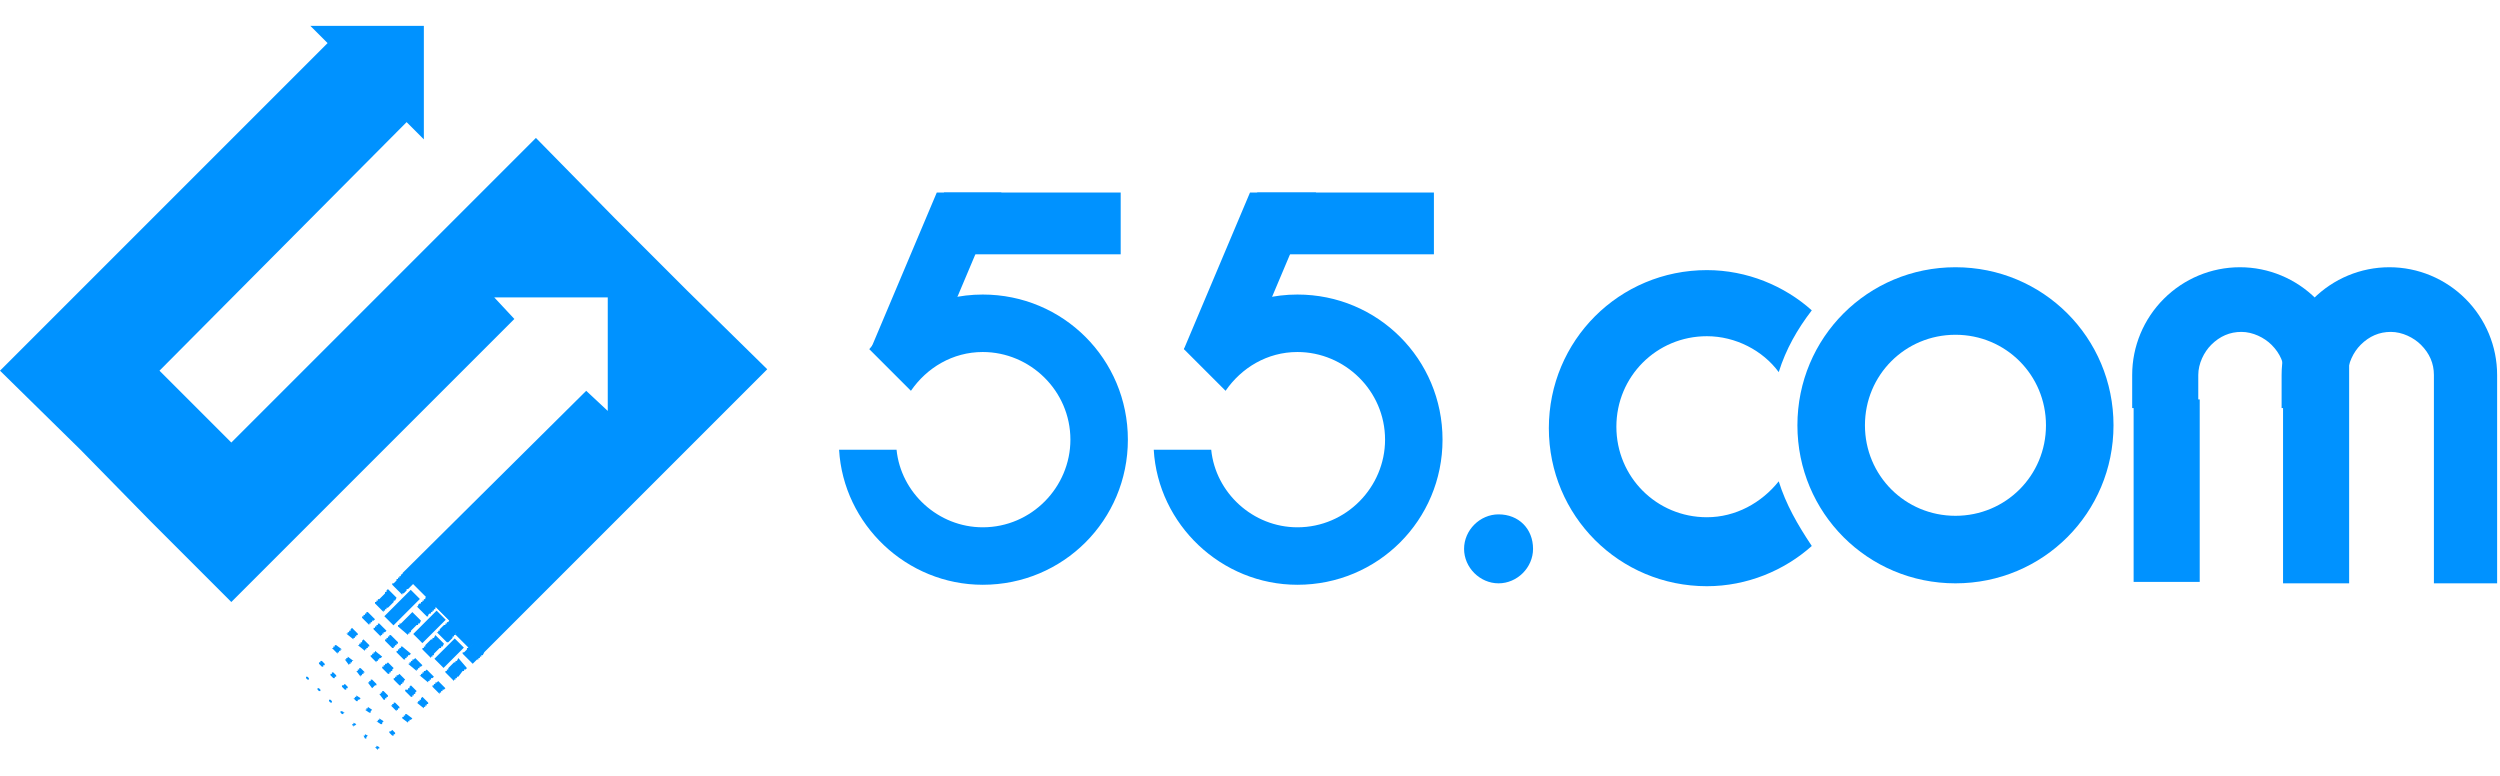 <?xml version="1.0" encoding="utf-8"?>
<!-- Generator: Adobe Illustrator 22.1.0, SVG Export Plug-In . SVG Version: 6.00 Build 0)  -->
<svg version="1.1" id="图层_1" xmlns="http://www.w3.org/2000/svg" xmlns:xlink="http://www.w3.org/1999/xlink" x="0px" y="0px"
	 viewBox="0 0 174 54" style="enable-background:new 0 0 174 54;" xml:space="preserve">
<style type="text/css">
	.st0{fill:#0092FF;}
</style>
<g>
	<g>
		<polygon class="st0" points="47.8,20.2 42.8,15.2 37.3,9.6 31.7,15.2 19.7,27.2 17.5,29.4 16.1,30.8 11.1,25.8 28.3,8.5 29.5,9.7 
			29.5,1.8 21.6,1.8 22.8,3 4.5,21.3 0,25.8 0,25.8 5.6,31.3 5.6,31.3 10.5,36.3 10.5,36.3 16.1,41.9 19.6,38.4 25.3,32.7 
			25.3,32.7 35.8,22.2 34.4,20.7 37.3,20.7 37.3,20.7 42.3,20.7 42.3,25.7 42.3,25.7 42.3,28.6 40.8,27.2 28,39.9 33.6,45.5 
			53.4,25.7 		"/>
		<polygon class="st0" points="28.1,45.9 28.1,45.9 28.1,45.9 28.2,45.9 28.2,45.9 28.2,45.9 28.2,45.9 28.2,45.9 28.2,45.9 
			28.2,45.9 28.2,45.8 28.2,45.8 28.2,45.8 28.2,45.8 28.2,45.8 28.2,45.8 28.2,45.8 28.2,45.8 28.2,45.8 28.2,45.8 28.2,45.8 
			28.2,45.8 28.2,45.8 28.2,45.8 28.2,45.8 28.2,45.8 28.2,45.8 28.2,45.8 28.2,45.8 28.2,45.8 28.2,45.8 28.2,45.8 28.3,45.8 
			28.3,45.8 28.3,45.8 28.3,45.8 28.3,45.8 28.3,45.8 28.3,45.8 28.3,45.7 28.3,45.7 28.3,45.7 28.3,45.7 28.3,45.7 28.3,45.7 
			28.3,45.7 28.3,45.7 28.3,45.7 28.3,45.7 28.3,45.7 28.3,45.7 28.3,45.7 28.3,45.7 28.3,45.7 28.3,45.7 28.3,45.7 28.3,45.7 
			28.3,45.7 28.3,45.7 28.3,45.7 28.4,45.7 28.3,45.7 28.3,45.7 28.3,45.7 28.3,45.7 28.3,45.7 28.3,45.7 28.3,45.7 28.4,45.7 
			28.4,45.7 28.4,45.7 28.4,45.7 28.4,45.7 28.4,45.7 28.4,45.7 28.4,45.7 28.4,45.6 28.4,45.6 28.4,45.6 28.4,45.6 28.4,45.6 
			28.4,45.6 28.4,45.6 28.4,45.6 28.4,45.6 28.4,45.6 28.4,45.6 28.4,45.6 28.4,45.6 28.4,45.6 28.4,45.6 28.4,45.6 28.4,45.6 
			28.4,45.6 28.4,45.6 28.4,45.6 28.4,45.6 28.5,45.6 28.5,45.6 28.5,45.6 28.5,45.6 28.5,45.6 28.6,45.5 28,45 27.9,45 27.9,45.1 
			27.9,45.1 27.9,45.1 27.9,45.1 27.9,45.1 27.9,45.1 27.9,45.1 27.9,45.1 27.9,45.1 27.9,45.1 27.9,45.1 27.9,45.1 27.9,45.1 
			27.9,45.1 27.9,45.1 27.9,45.1 27.9,45.1 27.9,45.1 27.9,45.1 27.9,45.1 27.9,45.1 27.9,45.1 27.9,45.1 27.9,45.1 27.9,45.1 
			27.9,45.1 27.8,45.1 27.8,45.1 27.8,45.2 27.8,45.2 27.8,45.2 27.8,45.2 27.8,45.2 27.8,45.2 27.8,45.2 27.8,45.2 27.8,45.2 
			27.8,45.2 27.8,45.2 27.8,45.2 27.8,45.2 27.8,45.2 27.8,45.2 27.8,45.2 27.8,45.2 27.8,45.2 27.8,45.2 27.8,45.2 27.8,45.2 
			27.8,45.2 27.8,45.2 27.8,45.2 27.8,45.2 27.8,45.2 27.8,45.2 27.8,45.2 27.8,45.2 27.8,45.2 27.8,45.2 27.8,45.2 27.8,45.2 
			27.8,45.2 27.8,45.2 27.7,45.2 27.7,45.2 27.7,45.2 27.7,45.3 27.7,45.3 27.7,45.3 27.7,45.3 27.7,45.3 27.7,45.3 27.7,45.3 
			27.7,45.3 27.7,45.3 27.7,45.3 27.7,45.3 27.7,45.3 27.7,45.3 27.7,45.3 27.7,45.3 27.7,45.3 27.7,45.3 27.7,45.3 27.7,45.3 
			27.7,45.3 27.7,45.3 27.7,45.3 27.7,45.3 27.7,45.3 27.7,45.3 27.6,45.3 27.6,45.3 27.6,45.3 27.6,45.3 27.6,45.4 27.6,45.4 
			27.6,45.4 27.6,45.4 27.6,45.4 27.6,45.4 27.6,45.4 28.1,45.9 		"/>
		<polygon class="st0" points="27.1,46.9 27.1,46.8 27.1,46.8 27.1,46.8 27.1,46.8 27.1,46.8 27.1,46.8 27.1,46.8 27.1,46.8 
			27.1,46.8 27.1,46.8 27.1,46.8 27.1,46.8 27.1,46.8 27.1,46.8 27.1,46.8 27.1,46.8 27.1,46.8 27.1,46.8 27.1,46.8 27.1,46.8 
			27.1,46.8 27.1,46.8 27.1,46.8 27.1,46.8 27.1,46.8 27.1,46.8 27.1,46.8 27.1,46.8 27.1,46.8 27.1,46.8 27.1,46.8 27.2,46.8 
			27.2,46.8 27.2,46.8 27.2,46.8 27.2,46.7 27.2,46.7 27.2,46.7 27.2,46.7 27.2,46.7 27.2,46.7 27.2,46.7 27.2,46.7 27.2,46.7 
			27.2,46.7 27.2,46.7 27.2,46.7 27.2,46.7 27.2,46.7 27.2,46.7 27.2,46.7 27.2,46.7 27.2,46.7 27.2,46.7 27.2,46.7 27.2,46.7 
			27.2,46.7 27.2,46.7 27.2,46.7 27.2,46.7 27.2,46.7 27.2,46.7 27.2,46.7 27.2,46.7 27.2,46.7 27.2,46.7 27.3,46.7 27.3,46.7 
			27.3,46.7 27.3,46.7 27.3,46.7 27.3,46.6 27.3,46.6 27.3,46.6 27.3,46.6 27.3,46.6 27.3,46.6 27.3,46.6 27.3,46.6 27.3,46.6 
			27.3,46.6 27.3,46.6 27.3,46.6 27.3,46.6 27.4,46.5 27,46.1 26.9,46.2 26.9,46.2 26.9,46.2 26.9,46.2 26.9,46.2 26.9,46.2 
			26.9,46.2 26.9,46.2 26.9,46.2 26.8,46.2 26.8,46.2 26.8,46.2 26.8,46.2 26.8,46.2 26.8,46.2 26.8,46.2 26.8,46.2 26.8,46.2 
			26.8,46.2 26.8,46.2 26.8,46.3 26.8,46.3 26.8,46.3 26.8,46.3 26.8,46.3 26.8,46.3 26.8,46.3 26.8,46.3 26.8,46.3 26.8,46.3 
			26.8,46.3 26.8,46.3 26.8,46.3 26.8,46.3 26.8,46.3 26.8,46.3 26.8,46.3 26.8,46.3 26.8,46.3 26.8,46.3 26.8,46.3 26.8,46.3 
			26.8,46.3 26.8,46.3 26.7,46.3 26.7,46.3 26.7,46.3 26.7,46.3 26.7,46.3 26.7,46.3 26.7,46.3 26.7,46.3 26.7,46.3 26.7,46.3 
			26.7,46.3 26.7,46.3 26.7,46.4 26.7,46.4 26.7,46.4 26.7,46.4 26.7,46.4 26.7,46.4 26.7,46.4 26.7,46.4 26.7,46.4 26.7,46.4 
			26.7,46.4 26.7,46.4 26.7,46.4 26.7,46.4 26.7,46.4 26.7,46.4 26.7,46.4 26.7,46.4 26.7,46.4 26.7,46.4 26.7,46.4 26.7,46.4 
			26.6,46.4 26.6,46.4 26.6,46.4 26.6,46.4 26.6,46.4 26.6,46.4 26.6,46.4 26.6,46.4 26.6,46.4 26.6,46.4 26.6,46.4 26.6,46.4 
			26.6,46.4 26.6,46.5 26.6,46.5 26.6,46.5 26.6,46.5 26.6,46.5 26.6,46.5 26.6,46.5 26.6,46.5 26.6,46.5 26.6,46.5 26.6,46.5 
			26.6,46.5 27,46.9 27,46.9 27,46.9 27,46.9 27,46.9 27,46.9 27,46.9 27,46.9 27,46.9 27,46.9 27,46.9 27,46.9 27,46.9 27,46.9 
			27,46.9 27.1,46.9 27.1,46.9 27.1,46.9 		"/>
		<polygon class="st0" points="26.1,47.7 26.1,47.7 26.1,47.7 26.1,47.7 26.1,47.7 26.1,47.7 26.1,47.7 26.1,47.7 26.1,47.7 
			26.1,47.7 26.1,47.7 26.1,47.7 26.1,47.7 26.1,47.7 26.1,47.7 26.1,47.7 26.1,47.7 26.1,47.7 26.1,47.7 26.1,47.7 26.1,47.7 
			26.1,47.7 26.1,47.7 26.1,47.7 26.1,47.7 26.1,47.7 26.1,47.7 26.1,47.7 26.1,47.7 26.1,47.7 26.1,47.7 26.1,47.7 26.1,47.7 
			26.1,47.7 26.1,47.7 26.2,47.7 26.2,47.6 26.2,47.6 26.2,47.6 25.9,47.3 25.8,47.3 25.8,47.3 25.8,47.3 25.8,47.3 25.8,47.3 
			25.8,47.3 25.8,47.3 25.8,47.3 25.8,47.3 25.8,47.3 25.8,47.3 25.8,47.3 25.8,47.3 25.8,47.3 25.8,47.4 25.8,47.4 25.8,47.4 
			25.8,47.4 25.8,47.4 25.8,47.4 25.8,47.4 25.8,47.4 25.8,47.4 25.8,47.4 25.8,47.4 25.8,47.4 25.8,47.4 25.8,47.4 25.8,47.4 
			25.8,47.4 25.8,47.4 25.8,47.4 25.8,47.4 25.7,47.4 25.7,47.4 25.7,47.4 25.7,47.4 25.7,47.4 25.7,47.4 25.7,47.4 25.7,47.4 
			25.7,47.4 25.7,47.4 25.7,47.4 25.7,47.4 25.7,47.4 25.7,47.4 25.7,47.4 25.7,47.4 25.7,47.4 25.7,47.4 25.7,47.4 25.7,47.4 
			25.7,47.4 25.7,47.4 25.7,47.4 25.7,47.4 25.7,47.4 25.7,47.4 25.7,47.5 25.7,47.5 25.7,47.5 25.7,47.5 25.7,47.5 25.7,47.5 
			25.7,47.5 25.7,47.5 25.7,47.5 25.7,47.5 25.7,47.5 25.7,47.5 25.7,47.5 25.7,47.5 25.7,47.5 25.7,47.5 25.7,47.5 25.7,47.5 
			25.6,47.5 25.6,47.5 25.6,47.5 25.6,47.5 25.6,47.5 25.6,47.5 25.6,47.5 25.6,47.5 25.6,47.5 25.6,47.5 25.6,47.5 25.6,47.5 
			25.6,47.5 25.6,47.5 25.6,47.5 25.6,47.5 25.6,47.5 25.6,47.5 25.6,47.5 25.6,47.5 25.6,47.5 25.6,47.5 25.6,47.5 25.6,47.5 
			25.6,47.5 25.6,47.5 25.9,47.9 25.9,47.9 25.9,47.9 25.9,47.9 25.9,47.9 25.9,47.9 25.9,47.9 25.9,47.9 25.9,47.9 25.9,47.9 
			25.9,47.9 26,47.8 26,47.8 26,47.8 26,47.8 26,47.8 26,47.8 26,47.8 26,47.8 26,47.8 26,47.8 26,47.8 26,47.8 26,47.8 26,47.8 
			26,47.8 26,47.8 26,47.8 26,47.8 26,47.8 26,47.8 26,47.8 26,47.8 26,47.8 26,47.8 26,47.8 26,47.8 26,47.8 26,47.8 26,47.8 
			26,47.8 26,47.8 26,47.8 26,47.8 26,47.8 26,47.8 26,47.8 26,47.8 26,47.8 26,47.8 26,47.8 26,47.8 26,47.8 26,47.8 26,47.8 
			26,47.8 26.1,47.7 26.1,47.7 26.1,47.7 26.1,47.7 26.1,47.7 26.1,47.7 26.1,47.7 26.1,47.7 26.1,47.7 		"/>
		<polygon class="st0" points="24.8,48.4 24.8,48.4 24.8,48.5 24.8,48.5 24.8,48.5 24.8,48.5 24.8,48.5 24.8,48.5 24.8,48.5 
			24.8,48.5 24.8,48.5 24.8,48.5 24.8,48.5 24.7,48.5 24.7,48.5 24.7,48.5 24.7,48.5 24.7,48.5 24.7,48.5 24.7,48.5 24.7,48.5 
			24.7,48.5 24.7,48.5 24.7,48.5 24.7,48.5 24.7,48.5 24.7,48.5 24.7,48.5 24.7,48.5 24.7,48.5 24.7,48.5 24.7,48.5 24.7,48.5 
			24.7,48.5 24.7,48.5 24.7,48.5 24.7,48.5 24.7,48.5 24.7,48.5 24.7,48.5 24.7,48.5 24.7,48.5 24.7,48.5 24.7,48.5 24.7,48.5 
			24.7,48.5 24.7,48.5 24.7,48.5 24.7,48.5 24.7,48.5 24.7,48.5 24.7,48.5 24.7,48.5 24.7,48.5 24.7,48.5 24.7,48.5 24.7,48.5 
			24.7,48.5 24.7,48.5 24.7,48.5 24.7,48.5 24.7,48.5 24.7,48.5 24.7,48.5 24.7,48.5 24.7,48.5 24.7,48.6 24.7,48.6 24.7,48.6 
			24.7,48.6 24.7,48.6 24.7,48.6 24.7,48.6 24.7,48.6 24.7,48.6 24.6,48.6 24.6,48.6 24.6,48.6 24.6,48.6 24.6,48.6 24.6,48.6 
			24.6,48.6 24.6,48.6 24.6,48.6 24.6,48.6 24.6,48.6 24.6,48.6 24.6,48.6 24.6,48.6 24.6,48.6 24.6,48.6 24.6,48.6 24.6,48.6 
			24.6,48.6 24.6,48.6 24.6,48.6 24.6,48.6 24.6,48.6 24.6,48.6 24.6,48.6 24.6,48.6 24.6,48.6 24.6,48.6 24.8,48.8 24.8,48.8 
			24.8,48.8 24.8,48.8 24.9,48.8 24.9,48.8 24.9,48.8 24.9,48.8 24.9,48.8 24.9,48.8 24.9,48.8 24.9,48.8 24.9,48.8 24.9,48.8 
			24.9,48.8 24.9,48.8 24.9,48.8 24.9,48.8 24.9,48.8 24.9,48.8 24.9,48.8 24.9,48.8 24.9,48.8 24.9,48.8 24.9,48.8 24.9,48.8 
			24.9,48.8 24.9,48.8 24.9,48.8 24.9,48.8 24.9,48.8 24.9,48.8 24.9,48.8 24.9,48.8 24.9,48.8 24.9,48.8 24.9,48.8 24.9,48.8 
			24.9,48.8 24.9,48.8 24.9,48.8 24.9,48.8 24.9,48.8 24.9,48.8 24.9,48.8 24.9,48.8 24.9,48.8 24.9,48.8 24.9,48.8 24.9,48.8 
			24.9,48.8 24.9,48.8 24.9,48.8 24.9,48.8 24.9,48.8 24.9,48.8 24.9,48.8 24.9,48.8 24.9,48.8 24.9,48.7 24.9,48.7 24.9,48.7 
			24.9,48.7 24.9,48.7 24.9,48.7 24.9,48.7 24.9,48.7 25,48.7 25,48.7 25,48.7 25,48.7 25,48.7 25,48.7 25,48.7 25,48.7 25,48.7 
			25,48.7 25,48.7 25,48.7 25,48.7 25,48.7 25,48.7 25,48.7 25,48.7 25,48.7 25,48.7 25,48.7 25,48.7 25,48.7 25,48.7 25,48.7 
			25,48.7 25,48.7 25,48.7 25,48.7 25,48.7 25,48.7 25,48.7 25,48.7 25,48.7 25,48.7 25,48.7 25,48.7 25.1,48.6 24.8,48.4 		"/>
		<polygon class="st0" points="23.8,49.5 23.8,49.5 23.8,49.5 23.8,49.5 23.8,49.5 23.8,49.5 23.8,49.5 23.8,49.5 23.8,49.5 
			23.8,49.5 23.8,49.5 23.8,49.5 23.8,49.5 23.8,49.5 23.8,49.5 23.8,49.5 23.8,49.5 23.8,49.5 23.8,49.5 23.8,49.5 23.8,49.5 
			23.8,49.5 23.8,49.5 23.8,49.5 23.8,49.5 23.8,49.5 23.8,49.5 23.8,49.5 23.8,49.5 23.8,49.5 23.8,49.5 23.8,49.5 23.8,49.5 
			23.8,49.5 23.8,49.5 23.8,49.5 23.7,49.5 23.7,49.5 23.7,49.5 23.7,49.5 23.7,49.5 23.7,49.5 23.7,49.5 23.7,49.5 23.7,49.5 
			23.7,49.6 23.7,49.6 23.7,49.6 23.7,49.6 23.7,49.6 23.7,49.6 23.7,49.6 23.7,49.6 23.7,49.6 23.7,49.6 23.7,49.6 23.7,49.6 
			23.7,49.6 23.7,49.6 23.7,49.6 23.7,49.6 23.7,49.6 23.7,49.6 23.7,49.6 23.7,49.6 23.7,49.6 23.7,49.6 23.7,49.6 23.7,49.6 
			23.7,49.6 23.7,49.6 23.7,49.6 23.7,49.6 23.7,49.6 23.7,49.6 23.7,49.6 23.7,49.6 23.7,49.6 23.7,49.6 23.7,49.6 23.7,49.6 
			23.7,49.6 23.7,49.6 23.7,49.6 23.7,49.6 23.7,49.6 23.7,49.6 23.7,49.6 23.7,49.6 23.7,49.6 23.7,49.6 23.7,49.6 23.7,49.6 
			23.7,49.6 23.7,49.6 23.7,49.6 23.7,49.6 23.7,49.6 23.7,49.6 23.7,49.6 23.7,49.6 23.7,49.6 23.7,49.6 23.8,49.7 23.8,49.7 
			23.8,49.7 23.8,49.7 23.8,49.7 23.8,49.7 23.8,49.7 23.8,49.7 23.8,49.7 23.8,49.7 23.8,49.7 23.8,49.7 23.8,49.7 23.8,49.7 
			23.8,49.7 23.8,49.7 23.8,49.7 23.8,49.7 23.8,49.7 23.8,49.7 23.8,49.7 23.8,49.7 23.8,49.7 23.9,49.7 23.9,49.7 23.9,49.7 
			23.9,49.7 23.9,49.7 23.9,49.7 23.9,49.7 23.9,49.7 23.9,49.7 23.9,49.7 23.9,49.7 23.9,49.7 23.9,49.7 23.9,49.7 23.9,49.7 
			23.9,49.7 23.9,49.7 23.9,49.7 23.9,49.7 23.9,49.7 23.9,49.7 23.9,49.7 23.9,49.7 23.9,49.7 23.9,49.7 23.9,49.7 23.9,49.7 
			23.9,49.7 23.9,49.7 23.9,49.7 23.9,49.7 23.9,49.7 23.9,49.7 23.9,49.7 23.9,49.7 23.9,49.7 23.9,49.7 23.9,49.7 23.9,49.7 
			23.9,49.7 23.9,49.7 23.9,49.7 23.9,49.7 23.9,49.7 23.9,49.7 23.9,49.7 23.9,49.7 23.9,49.7 23.9,49.7 23.9,49.7 23.9,49.7 
			23.9,49.7 23.9,49.7 23.9,49.7 23.9,49.7 23.9,49.7 23.9,49.7 23.9,49.7 23.9,49.7 23.9,49.7 23.9,49.7 23.9,49.7 23.9,49.7 
			23.9,49.7 23.9,49.7 23.9,49.7 23.9,49.7 23.9,49.7 23.9,49.7 23.9,49.7 23.9,49.7 23.9,49.7 23.9,49.7 23.9,49.7 23.9,49.7 
			23.9,49.7 23.9,49.7 23.9,49.6 23.9,49.6 23.9,49.6 24,49.6 23.8,49.5 		"/>
		<polygon class="st0" points="29.6,41.6 29.6,41.7 29.6,41.7 29.6,41.7 29.6,41.7 29.6,41.7 29.5,41.7 29.5,41.7 29.5,41.7 
			29.5,41.7 29.5,41.7 29.5,41.7 29.5,41.7 29.5,41.7 29.5,41.7 29.5,41.7 29.5,41.7 29.5,41.7 29.5,41.7 29.5,41.7 29.5,41.7 
			29.5,41.7 29.5,41.8 29.5,41.8 29.5,41.8 29.5,41.8 29.5,41.8 29.4,41.8 29.4,41.8 29.4,41.8 29.4,41.8 29.4,41.8 29.4,41.8 
			29.4,41.8 29.4,41.8 29.4,41.8 29.4,41.8 29.4,41.8 29.4,41.8 29.4,41.8 29.4,41.8 29.4,41.8 29.4,41.8 29.4,41.9 29.4,41.9 
			29.4,41.9 29.4,41.9 29.4,41.9 29.3,41.9 29.3,41.9 29.3,41.9 29.3,41.9 29.3,41.9 29.3,41.9 29.3,41.9 29.3,41.9 29.3,41.9 
			29.3,41.9 29.3,41.9 29.3,41.9 29.3,41.9 29.3,41.9 29.3,41.9 29.3,41.9 29.3,42 29.3,42 29.3,42 29.3,42 29.2,42 29.2,42 
			29.2,42 29.2,42 29.2,42 29.2,42 29.2,42 29.2,42 29.2,42 29.1,42.1 29.1,42.1 29.1,42.1 29.1,42.1 29.1,42.1 29.1,42.1 
			29.1,42.1 29.1,42.1 29.1,42.1 29.1,42.2 29.1,42.2 29.1,42.2 29.1,42.2 29,42.2 29,42.2 29,42.2 29,42.2 29,42.2 29,42.2 
			29,42.2 29,42.2 29,42.2 29,42.2 29,42.2 29,42.2 29,42.2 29.7,42.9 29.7,42.9 29.7,42.9 29.7,42.9 29.7,42.9 29.7,42.9 
			29.7,42.9 29.7,42.9 29.7,42.9 29.7,42.9 29.7,42.9 29.8,42.9 29.8,42.9 29.8,42.9 29.8,42.9 29.8,42.9 29.8,42.9 29.8,42.8 
			29.8,42.8 29.8,42.8 29.8,42.8 29.8,42.8 29.8,42.8 29.8,42.8 29.8,42.8 29.9,42.7 29.9,42.7 29.9,42.7 29.9,42.7 29.9,42.7 
			29.9,42.7 29.9,42.7 30,42.7 30,42.7 30,42.7 30,42.7 30,42.7 30,42.7 30,42.7 30,42.6 30,42.6 30,42.6 30,42.6 30,42.6 30,42.6 
			30,42.6 30,42.6 30,42.6 30,42.6 30,42.6 30,42.6 30,42.6 30,42.6 30.1,42.6 30.1,42.6 30.1,42.6 30.1,42.6 30.1,42.6 30.1,42.6 
			30.1,42.6 30.1,42.5 30.1,42.5 30.1,42.5 30.1,42.5 30.1,42.5 30.1,42.5 30.1,42.5 30.1,42.5 30.1,42.5 30.1,42.5 30.1,42.5 
			30.1,42.5 30.1,42.5 30.1,42.5 30.2,42.5 30.2,42.5 30.2,42.5 30.2,42.5 30.2,42.5 30.2,42.5 30.2,42.5 30.2,42.4 30.2,42.4 
			30.2,42.4 30.2,42.4 30.2,42.4 30.2,42.4 30.2,42.4 30.2,42.4 30.2,42.4 30.2,42.4 30.2,42.4 30.2,42.4 30.2,42.4 30.3,42.4 
			30.3,42.4 30.3,42.4 30.3,42.4 30.3,42.4 30.3,42.4 30.3,42.4 30.3,42.4 30.3,42.3 30.4,42.2 29.7,41.5 		"/>
		<polygon class="st0" points="28.5,42.8 28.4,42.9 28.4,42.9 28.4,42.9 28.4,42.9 28.4,42.9 28.4,42.9 28.4,42.9 28.4,42.9 
			28.4,42.9 28.4,42.9 28.4,42.9 28.4,42.9 28.4,42.9 28,43.3 28,43.3 28,43.3 28,43.3 28,43.3 28,43.3 28,43.3 28,43.3 28,43.3 
			28,43.3 28,43.3 28,43.3 28,43.3 27.9,43.4 27.9,43.4 27.9,43.4 27.9,43.4 27.9,43.4 27.9,43.4 27.9,43.4 27.9,43.4 27.9,43.4 
			27.9,43.4 27.9,43.4 27.9,43.4 27.9,43.4 27.9,43.4 27.9,43.4 27.9,43.4 27.9,43.4 27.9,43.4 27.9,43.4 27.9,43.4 27.9,43.4 
			27.9,43.4 27.9,43.4 27.9,43.4 27.8,43.4 27.8,43.5 27.8,43.5 27.8,43.5 27.8,43.5 27.8,43.5 27.8,43.5 27.8,43.5 27.8,43.5 
			27.8,43.5 27.8,43.5 27.8,43.5 27.8,43.5 27.8,43.5 27.8,43.5 27.8,43.5 27.8,43.5 27.8,43.5 27.8,43.5 27.8,43.5 27.8,43.5 
			27.8,43.5 27.8,43.5 27.8,43.5 27.7,43.5 27.7,43.6 27.7,43.6 27.7,43.6 28.4,44.2 28.4,44.2 28.4,44.2 28.4,44.2 28.4,44.1 
			28.4,44.1 28.4,44.1 28.4,44.1 28.4,44.1 28.4,44.1 28.4,44.1 28.4,44.1 28.4,44.1 28.4,44.1 28.4,44.1 28.4,44.1 28.4,44.1 
			28.4,44.1 28.4,44.1 28.4,44.1 28.4,44.1 28.4,44.1 28.4,44.1 28.4,44.1 28.5,44.1 28.5,44.1 28.5,44.1 28.5,44.1 28.5,44.1 
			28.5,44 28.5,44 28.5,44 28.5,44 28.5,44 28.5,44 28.5,44 28.5,44 28.5,44 28.5,44 28.5,44 28.5,44 28.5,44 28.5,44 28.5,44 
			28.5,44 28.5,44 28.5,44 28.5,44 28.6,44 28.6,44 28.6,44 28.6,44 28.6,44 28.6,43.9 28.6,43.9 28.6,43.9 28.6,43.9 28.6,43.9 
			28.6,43.9 28.6,43.9 28.6,43.9 28.6,43.9 28.6,43.9 28.6,43.9 29,43.5 29,43.5 29,43.5 29,43.5 29,43.5 29,43.5 29,43.5 29,43.5 
			29,43.5 29,43.5 29.1,43.5 29.1,43.5 29.1,43.5 29.1,43.5 29.1,43.5 29.1,43.4 29.1,43.4 29.1,43.4 29.1,43.4 29.1,43.4 
			29.1,43.4 29.1,43.4 29.1,43.4 29.1,43.4 29.1,43.4 29.1,43.4 29.1,43.4 29.1,43.4 29.1,43.4 29.1,43.4 29.1,43.4 29.1,43.4 
			29.1,43.4 29.1,43.4 29.2,43.4 29.2,43.4 29.2,43.4 29.2,43.4 29.2,43.4 29.3,43.2 28.7,42.6 28.6,42.7 28.5,42.8 28.5,42.8 
			28.5,42.8 28.5,42.8 28.5,42.8 28.5,42.8 28.5,42.8 28.5,42.8 28.5,42.8 28.5,42.8 28.5,42.8 28.5,42.8 28.5,42.8 28.5,42.8 
			28.5,42.8 28.5,42.8 28.5,42.8 28.5,42.8 28.5,42.8 28.5,42.8 28.5,42.8 28.5,42.8 28.5,42.8 		"/>
		<polygon class="st0" points="27.3,45.1 27.3,45.1 27.3,45.1 27.3,45.1 27.3,45.1 27.3,45.1 27.3,45.1 27.3,45.1 27.4,45.1 
			27.4,45.1 27.4,45 27.4,45 27.4,45 27.4,45 27.4,45 27.4,45 27.4,45 27.4,45 27.4,45 27.4,45 27.4,45 27.4,45 27.4,45 27.4,45 
			27.4,45 27.4,45 27.4,45 27.4,45 27.4,45 27.4,45 27.4,45 27.4,45 27.4,45 27.4,45 27.4,45 27.4,45 27.5,45 27.5,45 27.5,45 
			27.5,44.9 27.5,44.9 27.5,44.9 27.5,44.9 27.5,44.9 27.5,44.9 27.5,44.9 27.5,44.9 27.5,44.9 27.5,44.9 27.5,44.9 27.5,44.9 
			27.5,44.9 27.5,44.9 27.5,44.9 27.5,44.9 27.5,44.9 27.5,44.9 27.5,44.9 27.5,44.9 27.5,44.9 27.5,44.9 27.5,44.9 27.5,44.9 
			27.5,44.9 27.5,44.9 27.5,44.9 27.5,44.9 27.5,44.9 27.5,44.9 27.5,44.9 27.5,44.9 27.5,44.9 27.5,44.9 27.6,44.9 27.6,44.9 
			27.6,44.9 27.6,44.8 27.6,44.8 27.6,44.8 27.6,44.8 27.6,44.8 27.6,44.8 27.6,44.8 27.6,44.8 27.6,44.8 27.6,44.8 27.6,44.8 
			27.6,44.8 27.6,44.8 27.6,44.8 27.6,44.8 27.6,44.8 27.6,44.8 27.6,44.8 27.6,44.8 27.6,44.8 27.6,44.8 27.6,44.8 27.6,44.8 
			27.6,44.8 27.6,44.8 27.7,44.8 27.7,44.7 27.2,44.2 27.1,44.2 27.1,44.3 27.1,44.3 27.1,44.3 27.1,44.3 27.1,44.3 27.1,44.3 
			27.1,44.3 27.1,44.3 27.1,44.3 27.1,44.3 27.1,44.3 27.1,44.3 27.1,44.3 27.1,44.3 27.1,44.3 27.1,44.3 27.1,44.3 27.1,44.3 
			27.1,44.3 27.1,44.3 27.1,44.3 27.1,44.3 27,44.3 27,44.3 27,44.3 27,44.3 27,44.3 27,44.3 27,44.3 27,44.4 27,44.4 27,44.4 
			27,44.4 27,44.4 27,44.4 27,44.4 27,44.4 27,44.4 27,44.4 27,44.4 27,44.4 27,44.4 27,44.4 27,44.4 27,44.4 27,44.4 27,44.4 
			27,44.4 27,44.4 27,44.4 27,44.4 27,44.4 27,44.4 27,44.4 27,44.4 27,44.4 27,44.4 27,44.4 26.9,44.4 26.9,44.4 26.9,44.4 
			26.9,44.4 26.9,44.4 26.9,44.4 26.9,44.4 26.9,44.4 26.9,44.5 26.9,44.5 26.9,44.5 26.9,44.5 26.9,44.5 26.9,44.5 26.9,44.5 
			26.9,44.5 26.9,44.5 26.9,44.5 26.9,44.5 26.9,44.5 26.9,44.5 26.9,44.5 26.9,44.5 26.9,44.5 26.9,44.5 26.9,44.5 26.9,44.5 
			26.9,44.5 26.9,44.5 26.8,44.5 26.8,44.5 26.8,44.5 26.8,44.5 26.8,44.5 26.8,44.5 26.8,44.5 26.8,44.5 26.8,44.6 26.8,44.6 
			26.8,44.6 26.8,44.6 26.8,44.6 26.8,44.6 26.8,44.6 27.3,45.1 		"/>
		<polygon class="st0" points="26.1,45.4 26.1,45.4 26.1,45.4 26,45.4 26,45.4 26,45.4 26,45.4 26,45.4 26,45.4 26,45.4 26,45.4 
			26,45.4 26,45.4 26,45.4 26,45.4 26,45.4 26,45.4 26,45.4 26,45.4 26,45.4 26,45.4 26,45.5 26,45.5 26,45.5 26,45.5 26,45.5 
			26,45.5 26,45.5 26,45.5 26,45.5 26,45.5 26,45.5 26,45.5 26,45.5 26,45.5 26,45.5 26,45.5 26,45.5 25.9,45.5 25.9,45.5 
			25.9,45.5 25.9,45.5 25.9,45.5 25.9,45.5 25.9,45.5 25.9,45.5 25.9,45.5 25.9,45.5 25.9,45.5 25.9,45.5 25.9,45.5 25.9,45.5 
			25.9,45.5 25.9,45.5 25.9,45.5 25.9,45.5 25.9,45.6 25.9,45.6 25.9,45.6 25.9,45.6 25.9,45.6 25.9,45.6 25.9,45.6 25.9,45.6 
			25.9,45.6 25.9,45.6 25.9,45.6 25.9,45.6 25.9,45.6 25.9,45.6 25.9,45.6 25.9,45.6 25.9,45.6 25.8,45.6 25.8,45.6 25.8,45.6 
			25.8,45.6 25.8,45.6 25.8,45.6 25.8,45.6 25.8,45.6 25.8,45.6 25.8,45.6 25.8,45.6 25.8,45.6 25.8,45.6 25.8,45.6 25.8,45.6 
			25.8,45.6 25.8,45.6 25.8,45.6 25.8,45.7 25.8,45.7 25.8,45.7 25.8,45.7 25.8,45.7 25.8,45.7 25.8,45.7 25.8,45.7 25.8,45.7 
			25.8,45.7 25.8,45.7 25.8,45.7 26.2,46.1 26.2,46.1 26.2,46.1 26.2,46.1 26.2,46.1 26.2,46.1 26.2,46.1 26.2,46.1 26.2,46.1 
			26.2,46.1 26.2,46.1 26.2,46.1 26.2,46.1 26.2,46.1 26.2,46.1 26.2,46.1 26.2,46.1 26.2,46.1 26.2,46.1 26.2,46 26.2,46 26.3,46 
			26.3,46 26.3,46 26.3,46 26.3,46 26.3,46 26.3,46 26.3,46 26.3,46 26.3,46 26.3,46 26.3,46 26.3,46 26.3,46 26.3,46 26.3,46 
			26.3,46 26.3,46 26.3,46 26.3,46 26.3,46 26.3,46 26.3,46 26.3,46 26.3,46 26.3,46 26.3,46 26.3,46 26.3,46 26.3,46 26.3,46 
			26.3,46 26.3,46 26.3,45.9 26.3,45.9 26.4,45.9 26.4,45.9 26.4,45.9 26.4,45.9 26.4,45.9 26.4,45.9 26.4,45.9 26.4,45.9 
			26.4,45.9 26.4,45.9 26.4,45.9 26.4,45.9 26.4,45.9 26.4,45.9 26.4,45.9 26.4,45.9 26.4,45.9 26.4,45.9 26.4,45.9 26.4,45.9 
			26.4,45.9 26.4,45.9 26.4,45.9 26.4,45.9 26.4,45.9 26.4,45.9 26.4,45.9 26.4,45.9 26.4,45.9 26.4,45.9 26.4,45.9 26.4,45.9 
			26.4,45.9 26.4,45.8 26.5,45.8 26.5,45.8 26.5,45.8 26.5,45.8 26.5,45.8 26.5,45.8 26.5,45.8 26.5,45.8 26.5,45.8 26.5,45.8 
			26.5,45.8 26.5,45.8 26.5,45.8 26.6,45.7 26.1,45.3 		"/>
		<polygon class="st0" points="25.3,46.9 25.3,46.9 25.3,46.9 25.3,46.9 25.3,46.9 25.3,46.9 25.3,46.9 25.3,46.9 25.3,46.9 
			25.3,46.9 25.3,46.9 25.3,46.9 25.3,46.9 25.3,46.9 25.3,46.9 25.3,46.9 25.3,46.9 25.3,46.9 25.3,46.9 25.3,46.9 25.3,46.9 
			25.3,46.9 25.3,46.9 25.3,46.9 25.3,46.9 25.3,46.9 25.3,46.9 25.3,46.9 25.3,46.9 25.3,46.9 25.3,46.9 25.3,46.9 25.3,46.9 
			25.3,46.9 25.3,46.9 25.3,46.8 25.3,46.8 25.3,46.8 25.4,46.8 25.1,46.5 25,46.5 25,46.5 25,46.5 25,46.5 25,46.5 25,46.5 
			25,46.5 25,46.5 25,46.5 25,46.5 25,46.5 25,46.5 25,46.5 25,46.5 25,46.5 25,46.6 25,46.6 25,46.6 25,46.6 25,46.6 25,46.6 
			25,46.6 25,46.6 25,46.6 25,46.6 24.9,46.6 24.9,46.6 24.9,46.6 24.9,46.6 24.9,46.6 24.9,46.6 24.9,46.6 24.9,46.6 24.9,46.6 
			24.9,46.6 24.9,46.6 24.9,46.6 24.9,46.6 24.9,46.6 24.9,46.6 24.9,46.6 24.9,46.6 24.9,46.6 24.9,46.6 24.9,46.6 24.9,46.6 
			24.9,46.6 24.9,46.6 24.9,46.6 24.9,46.6 24.9,46.6 24.9,46.6 24.9,46.6 24.9,46.6 24.9,46.6 24.9,46.6 24.9,46.6 24.9,46.6 
			24.9,46.6 24.9,46.6 24.9,46.7 24.9,46.7 24.9,46.7 24.9,46.7 24.9,46.7 24.9,46.7 24.9,46.7 24.9,46.7 24.9,46.7 24.9,46.7 
			24.8,46.7 24.8,46.7 24.8,46.7 24.8,46.7 24.8,46.7 24.8,46.7 24.8,46.7 24.8,46.7 24.8,46.7 24.8,46.7 24.8,46.7 24.8,46.7 
			24.8,46.7 24.8,46.7 24.8,46.7 24.8,46.7 24.8,46.7 24.8,46.7 24.8,46.7 24.8,46.7 24.8,46.7 24.8,46.7 24.8,46.7 24.8,46.7 
			24.8,46.7 24.8,46.7 24.8,46.7 24.8,46.7 24.8,46.7 24.8,46.7 24.8,46.7 24.8,46.7 24.8,46.7 25.1,47.1 25.1,47.1 25.1,47.1 
			25.1,47.1 25.1,47.1 25.1,47.1 25.1,47.1 25.1,47.1 25.1,47.1 25.1,47.1 25.1,47 25.1,47 25.1,47 25.1,47 25.1,47 25.1,47 
			25.1,47 25.1,47 25.1,47 25.2,47 25.2,47 25.2,47 25.2,47 25.2,47 25.2,47 25.2,47 25.2,47 25.2,47 25.2,47 25.2,47 25.2,47 
			25.2,47 25.2,47 25.2,47 25.2,47 25.2,47 25.2,47 25.2,47 25.2,47 25.2,47 25.2,47 25.2,47 25.2,47 25.2,47 25.2,47 25.2,47 
			25.2,47 25.2,47 25.2,47 25.2,47 25.2,47 25.2,47 25.2,47 25.2,47 25.2,47 25.2,46.9 25.2,46.9 25.2,46.9 25.2,46.9 25.2,46.9 
			25.2,46.9 25.2,46.9 25.2,46.9 25.3,46.9 25.3,46.9 		"/>
		<polygon class="st0" points="24,47.6 24,47.6 24,47.6 23.9,47.7 23.9,47.7 23.9,47.7 23.9,47.7 23.9,47.7 23.9,47.7 23.9,47.7 
			23.9,47.7 23.9,47.7 23.9,47.7 23.9,47.7 23.9,47.7 23.9,47.7 23.9,47.7 23.9,47.7 23.9,47.7 23.9,47.7 23.9,47.7 23.9,47.7 
			23.9,47.7 23.9,47.7 23.9,47.7 23.9,47.7 23.9,47.7 23.9,47.7 23.9,47.7 23.9,47.7 23.9,47.7 23.9,47.7 23.9,47.7 23.9,47.7 
			23.9,47.7 23.9,47.7 23.9,47.7 23.9,47.7 23.9,47.7 23.9,47.7 23.9,47.7 23.9,47.7 23.9,47.7 23.9,47.7 23.9,47.7 23.9,47.7 
			23.9,47.7 23.9,47.7 23.9,47.7 23.9,47.7 23.9,47.7 23.9,47.7 23.9,47.7 23.9,47.7 23.9,47.7 23.9,47.7 23.9,47.7 23.9,47.7 
			23.9,47.7 23.9,47.7 23.9,47.7 23.9,47.7 23.9,47.7 23.9,47.7 23.9,47.7 23.8,47.7 23.8,47.7 23.8,47.8 23.8,47.8 23.8,47.8 
			23.8,47.8 23.8,47.8 23.8,47.8 23.8,47.8 23.8,47.8 23.8,47.8 23.8,47.8 23.8,47.8 23.8,47.8 23.8,47.8 23.8,47.8 23.8,47.8 
			23.8,47.8 23.8,47.8 23.8,47.8 23.8,47.8 23.8,47.8 23.8,47.8 23.8,47.8 23.8,47.8 23.8,47.8 23.8,47.8 23.8,47.8 23.8,47.8 
			23.8,47.8 23.8,47.8 23.8,47.8 23.8,47.8 23.8,47.8 23.8,47.8 23.8,47.8 23.8,47.8 23.8,47.8 24,48 24,48 24,48 24,48 24,48 
			24,48 24,48 24,48 24,48 24,48 24,48 24,48 24,48 24,48 24.1,48 24.1,48 24.1,48 24.1,48 24.1,48 24.1,48 24.1,48 24.1,48 
			24.1,48 24.1,48 24.1,48 24.1,48 24.1,48 24.1,48 24.1,48 24.1,48 24.1,48 24.1,48 24.1,48 24.1,48 24.1,48 24.1,48 24.1,48 
			24.1,48 24.1,48 24.1,48 24.1,48 24.1,48 24.1,48 24.1,48 24.1,48 24.1,48 24.1,48 24.1,48 24.1,48 24.1,48 24.1,48 24.1,48 
			24.1,48 24.1,48 24.1,48 24.1,48 24.1,48 24.1,47.9 24.1,47.9 24.1,47.9 24.1,47.9 24.1,47.9 24.1,47.9 24.1,47.9 24.1,47.9 
			24.1,47.9 24.1,47.9 24.1,47.9 24.1,47.9 24.1,47.9 24.1,47.9 24.1,47.9 24.1,47.9 24.1,47.9 24.1,47.9 24.1,47.9 24.1,47.9 
			24.2,47.9 24.2,47.9 24.2,47.9 24.2,47.9 24.2,47.9 24.2,47.9 24.2,47.9 24.2,47.9 24.2,47.9 24.2,47.9 24.2,47.9 24.2,47.9 
			24.2,47.9 24.2,47.9 24.2,47.9 24.2,47.9 24.2,47.9 24.2,47.9 24.2,47.9 24.2,47.9 24.2,47.9 24.2,47.9 24.2,47.9 24.2,47.9 
			24.2,47.9 24.2,47.9 24.2,47.8 24,47.6 		"/>
		<polygon class="st0" points="23,48.7 23,48.7 23,48.7 23,48.7 23,48.7 23,48.7 23,48.7 23,48.7 23,48.7 23,48.7 23,48.7 23,48.7 
			23,48.7 23,48.7 23,48.7 23,48.7 23,48.7 23,48.7 23,48.7 23,48.7 23,48.7 23,48.7 23,48.7 23,48.7 23,48.7 23,48.7 23,48.7 
			22.9,48.7 22.9,48.7 22.9,48.7 22.9,48.7 22.9,48.7 22.9,48.7 22.9,48.7 22.9,48.7 22.9,48.7 22.9,48.7 22.9,48.7 22.9,48.7 
			22.9,48.7 22.9,48.7 22.9,48.7 22.9,48.7 22.9,48.7 22.9,48.7 22.9,48.7 22.9,48.7 22.9,48.7 22.9,48.7 22.9,48.7 22.9,48.7 
			22.9,48.7 22.9,48.7 22.9,48.7 22.9,48.7 22.9,48.8 22.9,48.8 22.9,48.8 22.9,48.8 22.9,48.8 22.9,48.8 22.9,48.8 22.9,48.8 
			22.9,48.8 22.9,48.8 22.9,48.8 22.9,48.8 22.9,48.8 22.9,48.8 22.9,48.8 22.9,48.8 22.9,48.8 22.9,48.8 22.9,48.8 22.9,48.8 
			22.9,48.8 22.9,48.8 22.9,48.8 22.9,48.8 22.9,48.8 22.9,48.8 22.9,48.8 22.9,48.8 22.9,48.8 22.9,48.8 22.9,48.8 22.9,48.8 
			22.9,48.8 22.9,48.8 22.9,48.8 22.9,48.8 22.9,48.8 22.9,48.8 22.9,48.8 22.9,48.8 22.9,48.8 22.9,48.8 22.9,48.8 22.9,48.8 
			22.9,48.8 22.9,48.8 22.9,48.8 22.9,48.8 23,48.9 23,48.9 23,48.9 23,48.9 23,48.9 23,48.9 23,48.9 23,48.9 23,48.9 23,48.9 
			23,48.9 23,48.9 23,48.9 23,48.9 23,48.9 23,48.9 23,48.9 23,48.9 23,48.9 23,48.9 23,48.9 23,48.9 23,48.9 23,48.9 23,48.9 
			23,48.9 23,48.9 23,48.9 23,48.9 23,48.9 23,48.9 23,48.9 23.1,48.9 23.1,48.9 23.1,48.9 23.1,48.9 23.1,48.9 23.1,48.9 
			23.1,48.9 23.1,48.9 23.1,48.9 23.1,48.9 23.1,48.9 23.1,48.9 23.1,48.9 23.1,48.9 23.1,48.9 23.1,48.9 23.1,48.9 23.1,48.9 
			23.1,48.9 23.1,48.9 23.1,48.9 23.1,48.9 23.1,48.9 23.1,48.9 23.1,48.9 23.1,48.9 23.1,48.9 23.1,48.9 23.1,48.9 23.1,48.9 
			23.1,48.9 23.1,48.9 23.1,48.9 23.1,48.9 23.1,48.9 23.1,48.9 23.1,48.9 23.1,48.9 23.1,48.9 23.1,48.9 23.1,48.9 23.1,48.9 
			23.1,48.9 23.1,48.9 23.1,48.9 23.1,48.9 23.1,48.9 23.1,48.9 23.1,48.9 23.1,48.9 23.1,48.9 23.1,48.9 23.1,48.9 23.1,48.9 
			23.1,48.9 23.1,48.9 23.1,48.9 23.1,48.9 23.1,48.8 23.1,48.8 23.1,48.8 23.1,48.8 23.1,48.8 23.1,48.8 23.1,48.8 23.1,48.8 
			23.1,48.8 23.1,48.8 23.1,48.8 23.1,48.8 23.1,48.8 23.1,48.8 23,48.7 		"/>
		<polygon class="st0" points="26.6,44.2 26.6,44.2 26.6,44.2 26.6,44.2 26.6,44.2 26.6,44.2 26.6,44.2 26.6,44.2 26.6,44.2 
			26.6,44.2 26.6,44.2 26.6,44.2 26.6,44.2 26.6,44.2 26.6,44.2 26.6,44.2 26.6,44.2 26.6,44.2 26.6,44.2 26.6,44.2 26.6,44.2 
			26.6,44.1 26.6,44.1 26.6,44.1 26.7,44.1 26.7,44.1 26.7,44.1 26.7,44.1 26.7,44.1 26.7,44.1 26.7,44.1 26.7,44.1 26.7,44.1 
			26.7,44.1 26.7,44.1 26.7,44.1 26.7,44.1 26.7,44.1 26.7,44.1 26.7,44.1 26.7,44.1 26.7,44.1 26.7,44.1 26.7,44.1 26.7,44.1 
			26.7,44.1 26.7,44.1 26.7,44.1 26.7,44.1 26.7,44.1 26.7,44.1 26.7,44.1 26.7,44.1 26.7,44.1 26.7,44.1 26.7,44.1 26.7,44.1 
			26.7,44.1 26.7,44 26.7,44 26.7,44 26.8,44 26.8,44 26.8,44 26.8,44 26.8,44 26.8,44 26.8,44 26.8,44 26.8,44 26.8,44 26.8,44 
			26.8,44 26.8,44 26.8,44 26.8,44 26.8,44 26.8,44 26.8,44 26.8,44 26.8,44 26.8,44 26.8,44 26.8,44 26.8,44 26.9,43.9 26.4,43.4 
			26.3,43.4 26.3,43.4 26.3,43.5 26.3,43.5 26.3,43.5 26.3,43.5 26.3,43.5 26.3,43.5 26.3,43.5 26.3,43.5 26.3,43.5 26.3,43.5 
			26.3,43.5 26.3,43.5 26.3,43.5 26.3,43.5 26.3,43.5 26.3,43.5 26.2,43.5 26.2,43.5 26.2,43.5 26.2,43.5 26.2,43.5 26.2,43.5 
			26.2,43.5 26.2,43.5 26.2,43.5 26.2,43.5 26.2,43.5 26.2,43.5 26.2,43.6 26.2,43.6 26.2,43.6 26.2,43.6 26.2,43.6 26.2,43.6 
			26.2,43.5 26.2,43.5 26.2,43.5 26.2,43.6 26.2,43.6 26.2,43.6 26.2,43.6 26.2,43.6 26.2,43.6 26.2,43.6 26.2,43.6 26.2,43.6 
			26.2,43.6 26.2,43.6 26.2,43.6 26.2,43.6 26.2,43.6 26.2,43.6 26.2,43.6 26.1,43.6 26.1,43.6 26.1,43.6 26.1,43.6 26.1,43.6 
			26.1,43.6 26.1,43.6 26.1,43.6 26.1,43.6 26.1,43.6 26.1,43.6 26.1,43.6 26.1,43.6 26.1,43.7 26.1,43.7 26.1,43.7 26.1,43.7 
			26.1,43.7 26.1,43.7 26.1,43.7 26.1,43.7 26.1,43.7 26.1,43.7 26.1,43.7 26.1,43.7 26.1,43.7 26.1,43.7 26.1,43.7 26,43.7 
			26,43.7 26,43.7 26,43.7 26,43.7 26,43.7 26,43.7 26,43.7 26,43.7 26,43.7 26,43.7 26,43.7 26,43.7 26,43.7 26,43.8 26,43.8 
			26,43.8 26,43.8 26,43.8 26,43.8 26.5,44.3 26.5,44.3 26.5,44.3 26.5,44.3 26.5,44.3 26.5,44.3 26.5,44.3 26.5,44.3 26.5,44.3 
			26.5,44.3 26.5,44.2 26.5,44.2 26.5,44.2 26.5,44.2 26.6,44.2 26.6,44.2 26.6,44.2 26.6,44.2 		"/>
		<polygon class="st0" points="25.2,44.7 25.2,44.7 25.2,44.7 25.2,44.7 25.1,44.7 25.1,44.7 25.1,44.7 25.1,44.7 25.1,44.7 
			25.1,44.7 25.1,44.7 25.1,44.7 25.1,44.7 25.1,44.7 25.1,44.7 25.1,44.7 25.1,44.7 25.1,44.7 25.1,44.7 25.1,44.7 25.1,44.7 
			25.1,44.7 25.1,44.7 25.1,44.7 25.1,44.7 25.1,44.7 25.1,44.7 25.1,44.7 25.1,44.7 25.1,44.8 25.1,44.8 25.1,44.8 25.1,44.8 
			25.1,44.8 25.1,44.8 25.1,44.8 25.1,44.8 25.1,44.8 25.1,44.8 25,44.8 25,44.8 25,44.8 25,44.8 25,44.8 25,44.8 25,44.8 25,44.8 
			25,44.8 25,44.8 25,44.8 25,44.8 25,44.8 25,44.8 25,44.8 25,44.8 25,44.8 25,44.8 25,44.8 25,44.8 25,44.8 25,44.8 25,44.8 
			25,44.8 25,44.8 25,44.9 25,44.9 25,44.9 25,44.9 25,44.9 25,44.9 25,44.9 25,44.9 25,44.9 25,44.9 24.9,44.9 25.4,45.3 
			25.4,45.3 25.4,45.3 25.4,45.3 25.4,45.3 25.4,45.3 25.4,45.3 25.4,45.3 25.4,45.3 25.4,45.3 25.4,45.3 25.4,45.3 25.4,45.3 
			25.4,45.3 25.4,45.3 25.4,45.3 25.4,45.3 25.4,45.3 25.4,45.2 25.4,45.2 25.4,45.2 25.4,45.2 25.4,45.2 25.4,45.2 25.4,45.2 
			25.4,45.2 25.4,45.2 25.5,45.2 25.5,45.2 25.5,45.2 25.5,45.2 25.5,45.2 25.5,45.2 25.5,45.2 25.5,45.2 25.5,45.2 25.5,45.2 
			25.5,45.2 25.5,45.2 25.5,45.2 25.5,45.2 25.5,45.2 25.5,45.2 25.5,45.2 25.5,45.2 25.5,45.2 25.5,45.2 25.5,45.2 25.5,45.2 
			25.5,45.2 25.5,45.2 25.5,45.2 25.5,45.2 25.5,45.1 25.5,45.1 25.5,45.1 25.5,45.1 25.5,45.1 25.5,45.1 25.5,45.1 25.5,45.1 
			25.6,45.1 25.6,45.1 25.6,45.1 25.6,45.1 25.6,45.1 25.6,45.1 25.6,45.1 25.6,45.1 25.6,45.1 25.6,45.1 25.6,45.1 25.6,45.1 
			25.6,45.1 25.6,45.1 25.6,45.1 25.6,45.1 25.6,45.1 25.6,45.1 25.6,45.1 25.6,45.1 25.6,45.1 25.6,45.1 25.6,45.1 25.6,45.1 
			25.6,45.1 25.6,45.1 25.6,45.1 25.6,45 25.6,45 25.6,45 25.6,45 25.6,45 25.6,45 25.6,45 25.6,45 25.7,45 25.7,45 25.7,45 
			25.7,45 25.7,45 25.7,45 25.7,45 25.7,44.9 25.3,44.5 25.2,44.6 25.2,44.6 25.2,44.6 25.2,44.6 25.2,44.6 25.2,44.6 25.2,44.6 
			25.2,44.6 25.2,44.6 25.2,44.6 25.2,44.6 25.2,44.6 25.2,44.6 25.2,44.6 25.2,44.6 25.2,44.6 25.2,44.6 25.2,44.6 25.2,44.6 
			25.2,44.6 25.2,44.6 25.2,44.6 25.2,44.7 25.2,44.7 25.2,44.7 25.2,44.7 25.2,44.7 25.2,44.7 		"/>
		<polygon class="st0" points="24.4,46.1 24.4,46.1 24.4,46.1 24.4,46.1 24.4,46.1 24.5,46.1 24.5,46.1 24.5,46.1 24.5,46.1 
			24.5,46.1 24.5,46.1 24.5,46.1 24.5,46.1 24.5,46.1 24.5,46.1 24.5,46.1 24.5,46.1 24.5,46.1 24.5,46.1 24.5,46.1 24.5,46.1 
			24.5,46.1 24.5,46.1 24.5,46.1 24.5,46.1 24.5,46.1 24.5,46.1 24.5,46.1 24.5,46.1 24.5,46.1 24.5,46.1 24.5,46.1 24.5,46.1 
			24.5,46.1 24.5,46.1 24.5,46 24.5,46 24.5,46 24.6,46 24.2,45.7 24.2,45.7 24.2,45.7 24.2,45.7 24.2,45.7 24.2,45.7 24.2,45.7 
			24.2,45.7 24.2,45.7 24.2,45.7 24.2,45.7 24.2,45.7 24.2,45.7 24.2,45.7 24.2,45.7 24.2,45.7 24.2,45.8 24.2,45.8 24.2,45.8 
			24.1,45.8 24.1,45.8 24.1,45.8 24.1,45.8 24.1,45.8 24.1,45.8 24.1,45.8 24.1,45.8 24.1,45.8 24.1,45.8 24.1,45.8 24.1,45.8 
			24.1,45.8 24.1,45.8 24.1,45.8 24.1,45.8 24.1,45.8 24.1,45.8 24.1,45.8 24.1,45.8 24.1,45.8 24.1,45.8 24.1,45.8 24.1,45.8 
			24.1,45.8 24.1,45.8 24.1,45.8 24.1,45.8 24.1,45.8 24.1,45.8 24.1,45.8 24.1,45.8 24.1,45.8 24.1,45.8 24.1,45.8 24.1,45.8 
			24.1,45.8 24.1,45.8 24.1,45.8 24.1,45.8 24.1,45.8 24.1,45.8 24.1,45.8 24.1,45.9 24.1,45.9 24,45.9 24,45.9 24,45.9 24,45.9 
			24,45.9 24,45.9 24,45.9 24,45.9 24,45.9 24,45.9 24,45.9 24,45.9 24,45.9 24,45.9 24,45.9 24,45.9 24,45.9 24,45.9 24,45.9 
			24,45.9 24,45.9 24,45.9 24,45.9 24,45.9 24,45.9 24,45.9 24,45.9 24,45.9 24,45.9 24,45.9 24,45.9 24,45.9 24,45.9 24,45.9 
			24,45.9 24,45.9 24,45.9 24,45.9 24,45.9 24,45.9 24.3,46.3 24.3,46.3 24.3,46.3 24.3,46.3 24.3,46.3 24.3,46.3 24.3,46.3 
			24.3,46.3 24.3,46.3 24.3,46.2 24.3,46.2 24.3,46.2 24.3,46.2 24.3,46.2 24.3,46.2 24.3,46.2 24.3,46.2 24.3,46.2 24.3,46.2 
			24.3,46.2 24.3,46.2 24.3,46.2 24.3,46.2 24.3,46.2 24.3,46.2 24.3,46.2 24.4,46.2 24.4,46.2 24.4,46.2 24.4,46.2 24.4,46.2 
			24.4,46.2 24.4,46.2 24.4,46.2 24.4,46.2 24.4,46.2 24.4,46.2 24.4,46.2 24.4,46.2 24.4,46.2 24.4,46.2 24.4,46.2 24.4,46.2 
			24.4,46.2 24.4,46.2 24.4,46.2 24.4,46.2 24.4,46.2 24.4,46.2 24.4,46.2 24.4,46.2 24.4,46.2 24.4,46.2 24.4,46.2 24.4,46.1 
			24.4,46.1 24.4,46.1 24.4,46.1 24.4,46.1 24.4,46.1 24.4,46.1 24.4,46.1 24.4,46.1 24.4,46.1 24.4,46.1 		"/>
		<polygon class="st0" points="23.1,46.8 23.1,46.8 23.1,46.8 23.1,46.8 23.1,46.9 23.1,46.9 23.1,46.9 23.1,46.9 23.1,46.9 
			23.1,46.9 23.1,46.9 23.1,46.9 23.1,46.9 23.1,46.9 23.1,46.9 23.1,46.9 23.1,46.9 23.1,46.9 23.1,46.9 23.1,46.9 23.1,46.9 
			23.1,46.9 23.1,46.9 23.1,46.9 23.1,46.9 23.1,46.9 23.1,46.9 23.1,46.9 23.1,46.9 23.1,46.9 23.1,46.9 23.1,46.9 23.1,46.9 
			23.1,46.9 23.1,46.9 23.1,46.9 23.1,46.9 23.1,46.9 23.1,46.9 23.1,46.9 23.1,46.9 23.1,46.9 23.1,46.9 23.1,46.9 23.1,46.9 
			23.1,46.9 23.1,46.9 23.1,46.9 23.1,46.9 23.1,46.9 23.1,46.9 23.1,46.9 23.1,46.9 23.1,46.9 23.1,46.9 23,46.9 23,46.9 23,46.9 
			23,46.9 23,46.9 23,46.9 23,46.9 23,46.9 23,46.9 23,46.9 23,46.9 23,46.9 23,46.9 23,47 23,47 23,47 23,47 23,47 23,47 23,47 
			23,47 23,47 23,47 23,47 23,47 23,47 23,47 23,47 23,47 23,47 23,47 23,47 23,47 23,47 23,47 23,47 23,47 23,47 23,47 23,47 
			23,47 23,47 23,47 23,47 23,47 23,47 23,47 23,47 23.2,47.2 23.2,47.2 23.2,47.2 23.2,47.2 23.2,47.2 23.2,47.2 23.2,47.2 
			23.2,47.2 23.2,47.2 23.2,47.2 23.2,47.2 23.2,47.2 23.2,47.2 23.2,47.2 23.2,47.2 23.2,47.2 23.2,47.2 23.2,47.2 23.2,47.2 
			23.2,47.2 23.2,47.2 23.2,47.2 23.2,47.2 23.2,47.2 23.2,47.2 23.3,47.2 23.3,47.2 23.3,47.2 23.3,47.2 23.3,47.2 23.3,47.2 
			23.3,47.2 23.3,47.2 23.3,47.2 23.3,47.2 23.3,47.2 23.3,47.2 23.3,47.2 23.3,47.2 23.3,47.2 23.3,47.2 23.3,47.2 23.3,47.2 
			23.3,47.2 23.3,47.2 23.3,47.2 23.3,47.2 23.3,47.2 23.3,47.2 23.3,47.2 23.3,47.2 23.3,47.2 23.3,47.2 23.3,47.2 23.3,47.2 
			23.3,47.2 23.3,47.1 23.3,47.1 23.3,47.1 23.3,47.1 23.3,47.1 23.3,47.1 23.3,47.1 23.3,47.1 23.3,47.1 23.3,47.1 23.3,47.1 
			23.3,47.1 23.3,47.1 23.3,47.1 23.3,47.1 23.3,47.1 23.3,47.1 23.3,47.1 23.3,47.1 23.3,47.1 23.3,47.1 23.3,47.1 23.3,47.1 
			23.3,47.1 23.3,47.1 23.3,47.1 23.3,47.1 23.3,47.1 23.3,47.1 23.3,47.1 23.3,47.1 23.4,47.1 23.4,47.1 23.4,47.1 23.4,47.1 
			23.4,47.1 23.4,47.1 23.4,47.1 23.4,47.1 23.4,47.1 23.4,47.1 23.4,47.1 23.4,47.1 23.4,47.1 23.4,47.1 23.4,47.1 23.4,47.1 
			23.4,47 23.2,46.8 		"/>
		<polygon class="st0" points="22.2,47.9 22.2,47.9 22.2,47.9 22.2,47.9 22.2,47.9 22.2,47.9 22.2,47.9 22.2,47.9 22.2,47.9 
			22.2,47.9 22.2,47.9 22.2,47.9 22.2,47.9 22.2,47.9 22.2,47.9 22.2,47.9 22.2,47.9 22.2,47.9 22.1,47.9 22.1,47.9 22.1,47.9 
			22.1,47.9 22.1,47.9 22.1,47.9 22.1,47.9 22.1,47.9 22.1,47.9 22.1,47.9 22.1,47.9 22.1,47.9 22.1,47.9 22.1,47.9 22.1,47.9 
			22.1,47.9 22.1,47.9 22.1,47.9 22.1,47.9 22.1,47.9 22.1,47.9 22.1,47.9 22.1,47.9 22.1,47.9 22.1,47.9 22.1,47.9 22.1,47.9 
			22.1,47.9 22.1,47.9 22.1,47.9 22.1,47.9 22.1,47.9 22.1,47.9 22.1,47.9 22.1,47.9 22.1,47.9 22.1,47.9 22.1,47.9 22.1,47.9 
			22.1,47.9 22.1,47.9 22.1,47.9 22.1,47.9 22.1,47.9 22.1,47.9 22.1,47.9 22.1,48 22.1,48 22.1,48 22.1,48 22.1,48 22.1,48 
			22.1,48 22.1,48 22.1,48 22.1,48 22.1,48 22.1,48 22.1,48 22.1,48 22.1,48 22.1,48 22.1,48 22.1,48 22.1,48 22.1,48 22.1,48 
			22.1,48 22.1,48 22.1,48 22.1,48 22.1,48 22.1,48 22.1,48 22.1,48 22.1,48 22.1,48 22.1,48 22.1,48 22.1,48 22.1,48 22.1,48 
			22.1,48 22.1,48 22.1,48 22.2,48.1 22.2,48.1 22.2,48.1 22.2,48.1 22.2,48.1 22.2,48.1 22.2,48.1 22.2,48.1 22.2,48.1 22.2,48.1 
			22.2,48.1 22.2,48.1 22.2,48.1 22.2,48.1 22.2,48.1 22.2,48.1 22.2,48.1 22.2,48.1 22.2,48.1 22.2,48.1 22.2,48.1 22.2,48.1 
			22.2,48.1 22.2,48.1 22.2,48.1 22.2,48.1 22.2,48.1 22.2,48.1 22.2,48.1 22.2,48.1 22.2,48.1 22.2,48.1 22.2,48.1 22.2,48.1 
			22.2,48.1 22.2,48.1 22.2,48.1 22.2,48.1 22.2,48.1 22.2,48.1 22.2,48.1 22.3,48.1 22.3,48.1 22.3,48.1 22.3,48.1 22.3,48.1 
			22.3,48.1 22.3,48.1 22.3,48.1 22.3,48.1 22.3,48.1 22.3,48.1 22.3,48.1 22.3,48.1 22.3,48.1 22.3,48.1 22.3,48.1 22.3,48.1 
			22.3,48.1 22.3,48.1 22.3,48.1 22.3,48.1 22.3,48.1 22.3,48.1 22.3,48.1 22.3,48.1 22.3,48.1 22.3,48.1 22.3,48.1 22.3,48.1 
			22.3,48.1 22.3,48.1 22.3,48.1 22.3,48.1 22.3,48.1 22.3,48.1 22.3,48.1 22.3,48.1 22.3,48.1 22.3,48.1 22.3,48.1 22.3,48 
			22.3,48 22.3,48 22.3,48 22.3,48 22.3,48 22.3,48 22.3,48 22.3,48 22.3,48 22.3,48 22.3,48 22.3,48 22.3,48 22.3,48 22.3,48 
			22.3,48 22.3,48 22.3,48 22.3,48 22.3,48 22.3,48 22.3,48 22.2,47.9 		"/>
		<polygon class="st0" points="27.9,40 27.9,40 27.9,40.1 27.9,40.1 27.9,40.1 27.9,40.1 27.9,40.1 27.9,40.1 27.9,40.1 27.9,40.1 
			27.9,40.1 27.9,40.1 27.9,40.1 27.9,40.1 27.9,40.1 27.9,40.1 27.9,40.1 27.9,40.1 27.9,40.1 27.9,40.1 27.8,40.1 27.8,40.1 
			27.8,40.1 27.8,40.2 27.8,40.2 27.8,40.2 27.8,40.2 27.8,40.2 27.8,40.2 27.8,40.2 27.8,40.2 27.8,40.2 27.8,40.2 27.8,40.2 
			27.8,40.2 27.8,40.2 27.8,40.2 27.8,40.2 27.8,40.2 27.8,40.2 27.8,40.2 27.7,40.2 27.7,40.2 27.7,40.2 27.7,40.3 27.7,40.3 
			27.7,40.3 27.7,40.3 27.7,40.3 27.7,40.3 27.7,40.3 27.7,40.3 27.7,40.3 27.7,40.3 27.7,40.3 27.7,40.3 27.7,40.3 27.7,40.3 
			27.7,40.3 27.7,40.3 27.7,40.3 27.7,40.3 27.6,40.3 27.6,40.3 27.6,40.3 27.6,40.4 27.6,40.4 27.6,40.4 27.6,40.4 27.6,40.4 
			27.6,40.4 27.6,40.4 27.6,40.4 27.6,40.4 27.6,40.4 27.6,40.4 27.6,40.4 27.6,40.4 27.6,40.4 27.6,40.4 27.6,40.4 27.4,40.6 
			27.4,40.6 27.3,40.6 27.3,40.6 27.3,40.6 27.3,40.6 27.3,40.7 27.3,40.7 27.3,40.7 27.3,40.7 27.3,40.7 27.3,40.7 27.3,40.7 
			27.3,40.7 27.3,40.7 27.3,40.7 27.3,40.7 27.3,40.7 27.3,40.7 27.3,40.7 27.3,40.7 27.3,40.7 28,41.4 28,41.4 28,41.4 28,41.4 
			28,41.4 28,41.4 28,41.4 28,41.4 28,41.4 28,41.4 28,41.4 28,41.4 28,41.4 28,41.4 28,41.4 28,41.4 28,41.3 28.1,41.3 28.1,41.3 
			28.1,41.3 28.1,41.3 28.3,41.1 28.3,41.1 28.3,41.1 28.3,41.1 28.3,41.1 28.3,41.1 28.3,41.1 28.3,41.1 28.3,41.1 28.3,41.1 
			28.3,41.1 28.3,41.1 28.3,41.1 28.3,41.1 28.3,41.1 28.3,41.1 28.3,41.1 28.3,41 28.4,41 28.4,41 28.4,41 28.4,41 28.4,41 
			28.4,41 28.4,41 28.4,41 28.4,41 28.4,41 28.4,41 28.4,41 28.4,41 28.4,41 28.4,41 28.4,41 28.4,41 28.4,41 28.4,41 28.4,41 
			28.5,40.9 28.5,40.9 28.5,40.9 28.5,40.9 28.5,40.9 28.5,40.9 28.5,40.9 28.5,40.9 28.5,40.9 28.5,40.9 28.5,40.9 28.5,40.9 
			28.5,40.9 28.5,40.9 28.5,40.9 28.5,40.9 28.5,40.9 28.5,40.9 28.5,40.9 28.5,40.9 28.5,40.9 28.6,40.8 28.6,40.8 28.6,40.8 
			28.6,40.8 28.6,40.8 28.6,40.8 28.6,40.8 28.6,40.8 28.6,40.8 28.6,40.8 28.6,40.8 28.6,40.8 28.6,40.8 28.6,40.8 28.6,40.8 
			28.6,40.8 28.6,40.8 28.6,40.8 28.6,40.8 28.6,40.8 28.6,40.8 28.7,40.7 28.7,40.7 28.8,40.6 28.1,39.9 		"/>
		<polygon class="st0" points="26.9,41.1 26.9,41.1 26.9,41.2 26.9,41.2 26.9,41.2 26.9,41.2 26.9,41.2 26.9,41.2 26.9,41.2 
			26.9,41.2 26.9,41.2 26.9,41.2 26.9,41.2 26.9,41.2 26.9,41.2 26.9,41.2 26.9,41.2 26.8,41.2 26.8,41.2 26.8,41.2 26.8,41.2 
			26.8,41.2 26.8,41.2 26.8,41.2 26.8,41.2 26.8,41.2 26.8,41.3 26.8,41.3 26.8,41.3 26.8,41.3 26.8,41.3 26.8,41.3 26.8,41.3 
			26.8,41.3 26.4,41.7 26.4,41.7 26.4,41.7 26.4,41.7 26.4,41.7 26.4,41.7 26.4,41.7 26.4,41.7 26.4,41.7 26.3,41.7 26.3,41.7 
			26.3,41.7 26.3,41.7 26.3,41.7 26.3,41.7 26.3,41.7 26.3,41.7 26.3,41.7 26.3,41.8 26.3,41.8 26.3,41.8 26.3,41.8 26.3,41.8 
			26.3,41.8 26.3,41.8 26.3,41.8 26.3,41.8 26.3,41.8 26.3,41.8 26.3,41.8 26.3,41.8 26.3,41.8 26.3,41.8 26.2,41.8 26.2,41.8 
			26.2,41.8 26.2,41.8 26.2,41.8 26.2,41.8 26.2,41.8 26.2,41.8 26.2,41.8 26.2,41.8 26.2,41.9 26.2,41.9 26.2,41.9 26.2,41.9 
			26.2,41.9 26.2,41.9 26.2,41.9 26.2,41.9 26.2,41.9 26.2,41.9 26.2,41.9 26.2,41.9 26.2,41.9 26.2,41.9 26.1,41.9 26.1,41.9 
			26.1,41.9 26.1,41.9 26.1,41.9 26.1,41.9 26.1,41.9 26.1,41.9 26.1,41.9 26.1,41.9 26.1,42 26.1,42 26.7,42.6 26.7,42.6 
			26.7,42.6 26.7,42.5 26.7,42.5 26.7,42.5 26.7,42.5 26.7,42.5 26.8,42.5 26.8,42.5 26.8,42.5 26.8,42.5 26.8,42.5 26.8,42.5 
			26.8,42.5 26.8,42.5 26.8,42.5 26.8,42.5 26.8,42.5 26.8,42.5 26.8,42.5 26.8,42.5 26.8,42.5 26.8,42.5 26.8,42.5 26.8,42.5 
			26.8,42.5 26.8,42.5 26.8,42.4 26.8,42.4 26.8,42.4 26.8,42.4 26.9,42.4 26.9,42.4 26.9,42.4 26.9,42.4 26.9,42.4 26.9,42.4 
			26.9,42.4 26.9,42.4 26.9,42.4 26.9,42.4 26.9,42.4 26.9,42.4 26.9,42.4 26.9,42.4 26.9,42.4 26.9,42.4 26.9,42.4 26.9,42.4 
			26.9,42.4 26.9,42.4 26.9,42.3 26.9,42.3 26.9,42.3 26.9,42.3 27,42.3 27,42.3 27,42.3 27,42.3 27,42.3 27,42.3 27,42.3 27,42.3 
			27,42.3 27,42.3 27,42.3 27.4,41.9 27.4,41.9 27.4,41.9 27.4,41.9 27.4,41.9 27.4,41.9 27.4,41.9 27.4,41.9 27.4,41.9 27.4,41.9 
			27.4,41.9 27.4,41.9 27.4,41.8 27.4,41.8 27.4,41.8 27.5,41.8 27.5,41.8 27.5,41.8 27.5,41.8 27.5,41.8 27.5,41.8 27.5,41.8 
			27.5,41.8 27.5,41.8 27.5,41.8 27.5,41.8 27.5,41.8 27.5,41.8 27.5,41.8 27.5,41.8 27.5,41.8 27.5,41.8 27.5,41.8 27.5,41.8 
			27.5,41.8 27.5,41.8 27.6,41.6 27,41 		"/>
		<polygon class="st0" points="25.5,42.6 25.5,42.6 25.5,42.7 25.5,42.7 25.5,42.7 25.5,42.7 25.5,42.7 25.5,42.7 25.5,42.7 
			25.5,42.7 25.5,42.7 25.5,42.7 25.5,42.7 25.5,42.7 25.4,42.7 25.4,42.7 25.4,42.7 25.4,42.7 25.4,42.7 25.4,42.7 25.4,42.7 
			25.4,42.7 25.4,42.7 25.4,42.7 25.4,42.7 25.4,42.7 25.4,42.7 25.4,42.7 25.4,42.7 25.4,42.7 25.4,42.7 25.4,42.8 25.4,42.8 
			25.4,42.8 25.4,42.7 25.4,42.7 25.4,42.7 25.4,42.7 25.4,42.7 25.4,42.8 25.4,42.8 25.4,42.8 25.4,42.8 25.4,42.8 25.4,42.8 
			25.4,42.8 25.4,42.8 25.4,42.8 25.4,42.8 25.4,42.8 25.3,42.8 25.3,42.8 25.3,42.8 25.3,42.8 25.3,42.8 25.3,42.8 25.3,42.8 
			25.3,42.8 25.3,42.8 25.3,42.8 25.3,42.8 25.3,42.8 25.3,42.8 25.3,42.8 25.3,42.8 25.3,42.8 25.3,42.8 25.3,42.8 25.3,42.9 
			25.3,42.9 25.3,42.9 25.3,42.9 25.3,42.9 25.3,42.9 25.3,42.9 25.3,42.9 25.3,42.9 25.3,42.9 25.2,42.9 25.2,42.9 25.2,42.9 
			25.2,42.9 25.2,42.9 25.2,42.9 25.2,42.9 25.2,42.9 25.2,42.9 25.2,42.9 25.2,42.9 25.2,42.9 25.2,42.9 25.2,42.9 25.2,42.9 
			25.2,42.9 25.2,42.9 25.2,42.9 25.2,42.9 25.2,43 25.2,43 25.2,43 25.2,43 25.2,43 25.2,43 25.7,43.5 25.7,43.5 25.7,43.5 
			25.7,43.5 25.7,43.5 25.7,43.5 25.7,43.5 25.7,43.5 25.7,43.5 25.7,43.5 25.7,43.4 25.7,43.4 25.7,43.4 25.7,43.4 25.7,43.4 
			25.7,43.4 25.7,43.4 25.7,43.4 25.8,43.4 25.8,43.4 25.8,43.4 25.8,43.4 25.8,43.4 25.8,43.4 25.8,43.4 25.8,43.4 25.8,43.4 
			25.8,43.4 25.8,43.4 25.8,43.4 25.8,43.4 25.8,43.4 25.8,43.4 25.8,43.4 25.8,43.4 25.8,43.4 25.8,43.4 25.8,43.4 25.8,43.4 
			25.8,43.3 25.8,43.3 25.8,43.3 25.8,43.3 25.8,43.3 25.8,43.3 25.8,43.3 25.9,43.3 25.9,43.3 25.9,43.3 25.9,43.3 25.9,43.3 
			25.9,43.3 25.9,43.3 25.9,43.3 25.9,43.3 25.9,43.3 25.9,43.3 25.9,43.3 25.9,43.3 25.9,43.3 25.9,43.3 25.9,43.3 25.9,43.3 
			25.9,43.3 25.9,43.3 25.9,43.3 25.9,43.3 25.9,43.2 25.9,43.3 25.9,43.3 25.9,43.3 25.9,43.3 25.9,43.3 25.9,43.3 25.9,43.3 
			25.9,43.3 25.9,43.2 25.9,43.2 25.9,43.2 25.9,43.2 25.9,43.2 25.9,43.2 25.9,43.2 26,43.2 26,43.2 26,43.2 26,43.2 26,43.2 
			26,43.2 26,43.2 26,43.2 26,43.2 26,43.2 26,43.2 26,43.2 26,43.2 26,43.2 26,43.2 26,43.2 26,43.2 26,43.2 26,43.2 26,43.2 
			26.1,43.1 25.6,42.6 		"/>
		<polygon class="st0" points="24.6,44.5 24.6,44.5 24.6,44.5 24.6,44.5 24.6,44.5 24.6,44.5 24.6,44.5 24.6,44.5 24.6,44.5 
			24.6,44.5 24.6,44.5 24.6,44.5 24.6,44.5 24.6,44.5 24.6,44.5 24.6,44.5 24.6,44.4 24.6,44.4 24.6,44.4 24.6,44.4 24.6,44.4 
			24.6,44.4 24.6,44.4 24.6,44.4 24.6,44.4 24.6,44.4 24.6,44.4 24.6,44.4 24.6,44.4 24.6,44.4 24.6,44.4 24.7,44.4 24.7,44.4 
			24.7,44.4 24.7,44.4 24.7,44.4 24.7,44.4 24.7,44.4 24.7,44.4 24.7,44.4 24.7,44.4 24.7,44.4 24.7,44.4 24.7,44.4 24.7,44.4 
			24.7,44.4 24.7,44.4 24.7,44.4 24.7,44.4 24.7,44.4 24.7,44.4 24.7,44.4 24.7,44.3 24.7,44.3 24.7,44.3 24.7,44.3 24.7,44.3 
			24.7,44.3 24.7,44.3 24.7,44.3 24.7,44.3 24.7,44.3 24.7,44.3 24.7,44.3 24.7,44.3 24.7,44.3 24.8,44.3 24.8,44.3 24.8,44.3 
			24.8,44.3 24.8,44.3 24.8,44.3 24.8,44.3 24.8,44.3 24.8,44.3 24.8,44.3 24.8,44.3 24.8,44.3 24.8,44.3 24.8,44.3 24.8,44.3 
			24.8,44.3 24.8,44.3 24.8,44.3 24.8,44.3 24.8,44.3 24.8,44.3 24.8,44.2 24.8,44.2 24.8,44.2 24.8,44.2 24.8,44.2 24.8,44.2 
			24.8,44.2 24.8,44.2 24.8,44.2 24.8,44.2 24.8,44.2 24.8,44.2 24.8,44.2 24.9,44.2 24.9,44.2 24.9,44.1 24.5,43.7 24.4,43.8 
			24.4,43.8 24.4,43.8 24.4,43.8 24.4,43.8 24.4,43.8 24.4,43.8 24.4,43.8 24.4,43.8 24.4,43.8 24.4,43.8 24.4,43.8 24.4,43.8 
			24.4,43.8 24.4,43.8 24.4,43.8 24.4,43.8 24.4,43.8 24.4,43.8 24.4,43.8 24.4,43.8 24.4,43.8 24.4,43.9 24.4,43.9 24.4,43.9 
			24.4,43.9 24.4,43.9 24.3,43.9 24.3,43.9 24.3,43.9 24.3,43.9 24.3,43.9 24.3,43.9 24.3,43.9 24.3,43.9 24.3,43.9 24.3,43.9 
			24.3,43.9 24.3,43.9 24.3,43.9 24.3,43.9 24.3,43.9 24.3,43.9 24.3,43.9 24.3,43.9 24.3,43.9 24.3,43.9 24.3,43.9 24.3,43.9 
			24.3,43.9 24.3,43.9 24.3,43.9 24.3,43.9 24.3,43.9 24.3,43.9 24.3,43.9 24.3,43.9 24.3,44 24.3,44 24.3,44 24.3,44 24.2,44 
			24.2,44 24.2,44 24.2,44 24.2,44 24.2,44 24.2,44 24.2,44 24.2,44 24.2,44 24.2,44 24.2,44 24.2,44 24.2,44 24.2,44 24.2,44 
			24.2,44 24.2,44 24.2,44 24.2,44 24.2,44 24.2,44 24.2,44 24.2,44 24.2,44 24.2,44 24.2,44 24.2,44 24.2,44 24.2,44 24.2,44 
			24.2,44 24.2,44.1 24.2,44.1 24.2,44.1 24.1,44.1 24.1,44.1 24.1,44.1 24.1,44.1 24.1,44.1 24.1,44.1 24.1,44.1 24.6,44.5 		"/>
		<polygon class="st0" points="23.6,45.3 23.6,45.3 23.6,45.3 23.6,45.3 23.6,45.3 23.6,45.3 23.6,45.3 23.6,45.3 23.6,45.3 
			23.6,45.3 23.6,45.3 23.6,45.3 23.6,45.3 23.7,45.3 23.7,45.3 23.7,45.3 23.7,45.3 23.7,45.3 23.7,45.3 23.7,45.3 23.7,45.3 
			23.7,45.3 23.7,45.3 23.7,45.3 23.7,45.3 23.7,45.3 23.7,45.3 23.7,45.3 23.7,45.3 23.7,45.3 23.7,45.3 23.7,45.3 23.7,45.3 
			23.7,45.3 23.7,45.2 23.7,45.2 23.7,45.2 23.7,45.2 23.8,45.2 23.4,44.9 23.4,44.9 23.4,44.9 23.4,44.9 23.4,44.9 23.4,44.9 
			23.4,44.9 23.4,44.9 23.4,44.9 23.4,44.9 23.4,44.9 23.4,44.9 23.3,44.9 23.3,44.9 23.3,44.9 23.3,44.9 23.3,44.9 23.3,45 
			23.3,45 23.3,45 23.3,45 23.3,45 23.3,45 23.3,45 23.3,45 23.3,45 23.3,45 23.3,45 23.3,45 23.3,45 23.3,45 23.3,45 23.3,45 
			23.3,45 23.3,45 23.3,45 23.3,45 23.3,45 23.3,45 23.3,45 23.3,45 23.3,45 23.3,45 23.3,45 23.3,45 23.3,45 23.3,45 23.3,45 
			23.3,45 23.3,45 23.3,45 23.3,45 23.3,45 23.3,45 23.3,45 23.3,45 23.3,45 23.2,45 23.2,45 23.2,45 23.2,45 23.2,45 23.2,45 
			23.2,45.1 23.2,45.1 23.2,45.1 23.2,45.1 23.2,45.1 23.2,45.1 23.2,45.1 23.2,45.1 23.2,45.1 23.2,45.1 23.2,45.1 23.2,45.1 
			23.2,45.1 23.2,45.1 23.2,45.1 23.2,45.1 23.2,45.1 23.2,45.1 23.2,45.1 23.2,45.1 23.2,45.1 23.2,45.1 23.2,45.1 23.2,45.1 
			23.2,45.1 23.2,45.1 23.2,45.1 23.2,45.1 23.2,45.1 23.2,45.1 23.2,45.1 23.2,45.1 23.2,45.1 23.2,45.1 23.2,45.1 23.2,45.1 
			23.2,45.1 23.2,45.1 23.1,45.1 23.1,45.1 23.1,45.1 23.5,45.5 23.5,45.5 23.5,45.5 23.5,45.5 23.5,45.5 23.5,45.5 23.5,45.5 
			23.5,45.5 23.5,45.4 23.5,45.4 23.5,45.4 23.5,45.4 23.5,45.4 23.5,45.4 23.5,45.4 23.5,45.4 23.5,45.4 23.5,45.4 23.5,45.4 
			23.5,45.4 23.5,45.4 23.5,45.4 23.5,45.4 23.5,45.4 23.5,45.4 23.5,45.4 23.5,45.4 23.5,45.4 23.5,45.4 23.5,45.4 23.5,45.4 
			23.5,45.4 23.5,45.4 23.6,45.4 23.6,45.4 23.6,45.4 23.6,45.4 23.6,45.4 23.6,45.4 23.6,45.4 23.6,45.4 23.6,45.4 23.6,45.4 
			23.6,45.4 23.6,45.4 23.6,45.4 23.6,45.4 23.6,45.4 23.6,45.4 23.6,45.4 23.6,45.4 23.6,45.4 23.6,45.4 23.6,45.4 23.6,45.3 
			23.6,45.3 23.6,45.3 23.6,45.3 23.6,45.3 23.6,45.3 23.6,45.3 23.6,45.3 23.6,45.3 23.6,45.3 23.6,45.3 		"/>
		<polygon class="st0" points="22.3,46 22.3,46 22.3,46 22.3,46 22.3,46 22.3,46 22.3,46.1 22.3,46.1 22.3,46.1 22.3,46.1 
			22.3,46.1 22.3,46.1 22.3,46.1 22.3,46.1 22.3,46.1 22.3,46.1 22.3,46.1 22.3,46.1 22.3,46.1 22.3,46.1 22.3,46.1 22.3,46.1 
			22.3,46.1 22.3,46.1 22.3,46.1 22.3,46.1 22.3,46.1 22.3,46.1 22.3,46.1 22.3,46.1 22.3,46.1 22.3,46.1 22.3,46.1 22.3,46.1 
			22.3,46.1 22.3,46.1 22.3,46.1 22.3,46.1 22.3,46.1 22.3,46.1 22.3,46.1 22.3,46.1 22.3,46.1 22.3,46.1 22.3,46.1 22.2,46.1 
			22.2,46.1 22.2,46.1 22.2,46.1 22.2,46.1 22.2,46.1 22.2,46.1 22.2,46.1 22.2,46.1 22.2,46.1 22.2,46.1 22.2,46.1 22.2,46.1 
			22.2,46.1 22.2,46.1 22.2,46.1 22.2,46.1 22.2,46.1 22.2,46.1 22.2,46.1 22.2,46.1 22.2,46.1 22.2,46.1 22.2,46.1 22.2,46.2 
			22.2,46.2 22.2,46.2 22.2,46.2 22.2,46.2 22.2,46.2 22.2,46.2 22.2,46.2 22.2,46.2 22.2,46.2 22.2,46.2 22.2,46.2 22.2,46.2 
			22.2,46.2 22.2,46.2 22.2,46.2 22.2,46.2 22.2,46.2 22.2,46.2 22.2,46.2 22.2,46.2 22.2,46.2 22.2,46.2 22.2,46.2 22.2,46.2 
			22.2,46.2 22.2,46.2 22.2,46.2 22.2,46.2 22.2,46.2 22.2,46.2 22.2,46.2 22.2,46.2 22.2,46.2 22.4,46.4 22.4,46.4 22.4,46.4 
			22.4,46.4 22.4,46.4 22.4,46.4 22.4,46.4 22.4,46.4 22.4,46.4 22.4,46.4 22.4,46.4 22.4,46.4 22.4,46.4 22.4,46.4 22.4,46.4 
			22.4,46.4 22.4,46.4 22.4,46.4 22.4,46.4 22.4,46.4 22.4,46.4 22.4,46.4 22.4,46.4 22.4,46.4 22.4,46.4 22.4,46.4 22.4,46.4 
			22.4,46.4 22.4,46.4 22.4,46.4 22.4,46.4 22.4,46.4 22.4,46.4 22.4,46.4 22.4,46.4 22.5,46.4 22.5,46.4 22.5,46.4 22.5,46.4 
			22.5,46.4 22.5,46.4 22.5,46.4 22.5,46.4 22.5,46.4 22.5,46.4 22.5,46.4 22.5,46.4 22.5,46.4 22.5,46.4 22.5,46.4 22.5,46.4 
			22.5,46.4 22.5,46.4 22.5,46.4 22.5,46.4 22.5,46.3 22.5,46.3 22.5,46.3 22.5,46.3 22.5,46.3 22.5,46.3 22.5,46.3 22.5,46.3 
			22.5,46.3 22.5,46.3 22.5,46.3 22.5,46.3 22.5,46.3 22.5,46.3 22.5,46.3 22.5,46.3 22.5,46.3 22.5,46.3 22.5,46.3 22.5,46.3 
			22.5,46.3 22.5,46.3 22.5,46.3 22.5,46.3 22.5,46.3 22.5,46.3 22.5,46.3 22.5,46.3 22.5,46.3 22.5,46.3 22.5,46.3 22.5,46.3 
			22.5,46.3 22.5,46.3 22.5,46.3 22.5,46.3 22.5,46.3 22.5,46.3 22.5,46.3 22.5,46.3 22.5,46.3 22.5,46.3 22.6,46.3 22.6,46.3 
			22.6,46.3 22.6,46.3 22.6,46.3 22.6,46.3 22.6,46.2 22.4,46 		"/>
		<polygon class="st0" points="21.4,47.1 21.4,47.1 21.4,47.1 21.4,47.1 21.4,47.1 21.4,47.1 21.4,47.1 21.4,47.1 21.3,47.1 
			21.3,47.1 21.3,47.1 21.3,47.1 21.3,47.1 21.3,47.1 21.3,47.1 21.3,47.1 21.3,47.1 21.3,47.1 21.3,47.1 21.3,47.1 21.3,47.1 
			21.3,47.1 21.3,47.1 21.3,47.1 21.3,47.1 21.3,47.1 21.3,47.1 21.3,47.1 21.3,47.1 21.3,47.1 21.3,47.1 21.3,47.1 21.3,47.1 
			21.3,47.1 21.3,47.1 21.3,47.1 21.3,47.1 21.3,47.1 21.3,47.1 21.3,47.1 21.3,47.1 21.3,47.1 21.3,47.1 21.3,47.1 21.3,47.1 
			21.3,47.1 21.3,47.1 21.3,47.1 21.3,47.1 21.3,47.1 21.3,47.1 21.3,47.1 21.3,47.1 21.3,47.1 21.3,47.1 21.3,47.1 21.3,47.1 
			21.3,47.1 21.3,47.1 21.3,47.1 21.3,47.1 21.3,47.1 21.3,47.1 21.3,47.1 21.3,47.1 21.3,47.1 21.3,47.1 21.3,47.1 21.3,47.1 
			21.3,47.1 21.3,47.1 21.3,47.1 21.3,47.1 21.3,47.1 21.3,47.2 21.3,47.2 21.3,47.2 21.3,47.2 21.3,47.2 21.3,47.2 21.3,47.2 
			21.3,47.2 21.3,47.2 21.3,47.2 21.3,47.2 21.3,47.2 21.3,47.2 21.3,47.2 21.3,47.2 21.3,47.2 21.3,47.2 21.3,47.2 21.3,47.2 
			21.3,47.2 21.3,47.2 21.3,47.2 21.3,47.2 21.3,47.2 21.3,47.2 21.3,47.2 21.3,47.2 21.3,47.2 21.3,47.2 21.4,47.3 21.4,47.3 
			21.4,47.3 21.4,47.3 21.4,47.3 21.4,47.3 21.4,47.3 21.4,47.3 21.4,47.3 21.4,47.3 21.4,47.3 21.4,47.3 21.4,47.3 21.4,47.3 
			21.4,47.3 21.4,47.3 21.4,47.3 21.4,47.3 21.4,47.3 21.4,47.3 21.4,47.3 21.4,47.3 21.4,47.3 21.4,47.3 21.4,47.3 21.4,47.3 
			21.4,47.3 21.4,47.3 21.4,47.3 21.4,47.3 21.4,47.3 21.4,47.3 21.4,47.3 21.4,47.3 21.4,47.3 21.4,47.3 21.4,47.3 21.4,47.3 
			21.4,47.3 21.4,47.3 21.4,47.3 21.4,47.3 21.4,47.3 21.4,47.3 21.4,47.3 21.4,47.3 21.4,47.3 21.4,47.3 21.4,47.3 21.4,47.3 
			21.5,47.3 21.5,47.3 21.5,47.3 21.5,47.3 21.5,47.3 21.5,47.3 21.5,47.3 21.5,47.3 21.5,47.3 21.5,47.3 21.5,47.3 21.5,47.3 
			21.5,47.3 21.5,47.3 21.5,47.3 21.5,47.3 21.5,47.3 21.5,47.3 21.5,47.3 21.5,47.3 21.5,47.3 21.5,47.2 21.5,47.2 21.5,47.2 
			21.5,47.2 21.5,47.2 21.5,47.2 21.5,47.2 21.5,47.2 21.5,47.2 21.5,47.2 21.5,47.2 21.5,47.2 21.5,47.2 21.5,47.2 21.5,47.2 
			21.5,47.2 21.5,47.2 21.5,47.2 21.5,47.2 21.5,47.2 21.5,47.2 21.5,47.2 21.5,47.2 21.5,47.2 21.5,47.2 21.5,47.2 21.5,47.2 
			21.5,47.2 21.5,47.2 21.5,47.2 21.5,47.2 21.5,47.2 21.5,47.2 21.4,47.1 		"/>
		<polygon class="st0" points="31.2,43.3 31.2,43.3 31.2,43.3 31.2,43.3 31.2,43.3 31.2,43.3 31.2,43.3 31.2,43.3 31.2,43.3 
			31.2,43.3 31.2,43.3 31.2,43.3 31.2,43.3 31.1,43.3 31.1,43.3 31.1,43.3 31.1,43.3 31.1,43.3 31.1,43.3 31.1,43.3 31.1,43.3 
			31.1,43.4 31.1,43.4 31.1,43.4 31.1,43.4 31.1,43.4 31.1,43.4 31.1,43.4 31.1,43.4 31.1,43.4 31.1,43.4 31.1,43.4 31.1,43.4 
			31.1,43.4 31,43.4 31,43.4 31,43.4 31,43.4 31,43.4 31,43.4 31,43.4 31,43.4 31,43.5 31,43.5 31,43.5 31,43.5 31,43.5 31,43.5 
			31,43.5 31,43.5 31,43.5 31,43.5 31,43.5 31,43.5 30.9,43.5 30.9,43.5 30.9,43.5 30.9,43.5 30.6,43.8 30.6,43.8 30.6,43.8 
			30.6,43.8 30.6,43.8 30.6,43.8 30.6,43.8 30.6,43.9 30.6,43.9 30.6,43.9 30.6,43.9 30.6,43.9 30.6,43.9 30.6,43.9 30.6,43.9 
			30.6,43.9 30.6,43.9 30.6,43.9 30.5,43.9 30.5,43.9 30.5,43.9 30.5,43.9 30.5,43.9 30.5,43.9 30.5,43.9 30.5,43.9 30.5,43.9 
			30.5,43.9 30.5,44 30.5,44 30.5,44 30.5,44 30.5,44 30.5,44 30.5,44 30.5,44 30.5,44 30.5,44 30.5,44 30.4,44 30.4,44 30.4,44 
			30.4,44 30.4,44 30.4,44 31.1,44.7 31.1,44.7 31.1,44.7 31.2,44.7 31.2,44.7 31.5,44.4 31.5,44.4 31.5,44.4 31.5,44.4 31.5,44.4 
			31.5,44.4 31.5,44.4 31.5,44.4 31.5,44.4 31.5,44.4 31.5,44.4 31.5,44.4 31.5,44.4 31.5,44.3 31.5,44.3 31.5,44.3 31.5,44.3 
			31.5,44.3 31.5,44.3 31.5,44.3 31.6,44.3 31.6,44.3 31.6,44.3 31.6,44.3 31.6,44.3 31.6,44.3 31.6,44.3 31.6,44.3 31.6,44.3 
			31.6,44.3 31.6,44.3 31.6,44.3 31.6,44.3 31.6,44.3 31.6,44.2 31.6,44.2 31.6,44.2 31.6,44.2 31.6,44.2 31.6,44.2 31.6,44.2 
			31.7,44.2 31.7,44.2 31.7,44.2 31.7,44.2 31.7,44.2 31.7,44.2 31.7,44.2 31.7,44.2 31.7,44.2 31.7,44.2 31.7,44.2 31.7,44.2 
			31.7,44.2 31.7,44.2 31.7,44.2 31.7,44.1 31.7,44.1 31.7,44.1 31.7,44.1 31.7,44.1 31.7,44.1 31.8,44.1 31.8,44.1 31.8,44.1 
			31.8,44.1 31.8,44.1 31.8,44.1 31.8,44.1 31.8,44.1 31.8,44.1 31.8,44.1 31.8,44.1 31.8,44.1 31.8,44.1 31.8,44.1 31.8,44.1 
			31.8,44 31.8,44 31.8,44 31.8,44 31.8,44 31.8,44 31.9,44 31.9,44 31.9,44 31.9,44 31.9,44 31.9,44 31.9,44 31.9,44 31.9,44 
			31.9,44 31.9,44 31.9,44 31.9,44 31.9,44 31.9,44 32,43.8 31.3,43.1 		"/>
		<polygon class="st0" points="30,45.8 30,45.8 30,45.8 30,45.8 30,45.7 30,45.7 30,45.7 30,45.7 30,45.7 30,45.7 30,45.7 30,45.7 
			30,45.7 30,45.7 30,45.7 30.1,45.7 30.1,45.7 30.1,45.7 30.1,45.7 30.1,45.7 30.1,45.7 30.1,45.7 30.1,45.7 30.1,45.7 30.1,45.7 
			30.1,45.7 30.1,45.7 30.1,45.7 30.1,45.7 30.1,45.6 30.1,45.6 30.1,45.6 30.1,45.6 30.1,45.6 30.1,45.6 30.1,45.6 30.1,45.6 
			30.1,45.6 30.1,45.6 30.2,45.6 30.2,45.6 30.2,45.6 30.2,45.6 30.2,45.6 30.2,45.6 30.2,45.6 30.2,45.6 30.2,45.6 30.2,45.6 
			30.2,45.6 30.2,45.6 30.2,45.6 30.2,45.6 30.2,45.5 30.2,45.5 30.2,45.5 30.2,45.5 30.2,45.5 30.2,45.5 30.6,45.1 30.6,45.1 
			30.6,45.1 30.6,45.1 30.6,45.1 30.6,45.1 30.7,45.1 30.7,45.1 30.7,45.1 30.7,45.1 30.7,45.1 30.7,45.1 30.7,45.1 30.7,45.1 
			30.7,45.1 30.7,45.1 30.7,45.1 30.7,45.1 30.7,45.1 30.7,45.1 30.7,45 30.7,45 30.7,45 30.7,45 30.7,45 30.7,45 30.7,45 30.7,45 
			30.7,45 30.7,45 30.8,45 30.8,45 30.8,45 30.8,45 30.8,45 30.8,45 30.8,45 30.8,45 30.8,45 30.8,45 30.8,45 30.8,45 30.8,45 
			30.9,44.8 30.3,44.2 30.2,44.4 30.2,44.4 30.2,44.4 30.2,44.4 30.2,44.4 30.2,44.4 30.2,44.4 30.2,44.4 30.2,44.4 30.1,44.4 
			30.1,44.4 30.1,44.4 30.1,44.4 30.1,44.4 30.1,44.4 30.1,44.4 30.1,44.4 30.1,44.4 30.1,44.4 30.1,44.4 30.1,44.4 30.1,44.4 
			30.1,44.4 30.1,44.4 30.1,44.5 30.1,44.5 30.1,44.5 30.1,44.5 30.1,44.5 30.1,44.5 30.1,44.5 30.1,44.5 30.1,44.5 30,44.5 
			30,44.5 30,44.5 30,44.5 30,44.5 30,44.5 30,44.5 30,44.5 29.6,44.9 29.6,44.9 29.6,44.9 29.6,44.9 29.6,44.9 29.6,44.9 
			29.6,44.9 29.6,44.9 29.6,44.9 29.6,44.9 29.6,45 29.6,45 29.6,45 29.6,45 29.6,45 29.6,45 29.6,45 29.6,45 29.5,45 29.5,45 
			29.5,45 29.5,45 29.5,45 29.5,45 29.5,45 29.5,45 29.5,45 29.5,45 29.5,45 29.5,45 29.5,45 29.5,45 29.5,45 29.5,45 29.5,45.1 
			29.5,45.1 29.5,45.1 29.5,45.1 29.5,45.1 29.5,45.1 29.5,45.1 29.5,45.1 29.4,45.1 29.4,45.1 29.4,45.1 29.4,45.1 29.4,45.1 
			29.4,45.1 29.4,45.1 29.4,45.1 29.4,45.1 29.4,45.1 29.4,45.1 29.4,45.1 29.4,45.1 29.4,45.1 29.4,45.1 29.4,45.1 29.4,45.2 
			29.4,45.2 29.4,45.2 29.4,45.2 30,45.8 		"/>
		<polygon class="st0" points="29,46.6 29,46.6 29,46.6 29,46.6 29,46.6 29.1,46.6 29.1,46.6 29.1,46.6 29.1,46.6 29.1,46.6 
			29.1,46.6 29.1,46.6 29.1,46.6 29.1,46.6 29.1,46.6 29.1,46.6 29.1,46.6 29.1,46.6 29.1,46.5 29.1,46.5 29.1,46.5 29.1,46.5 
			29.1,46.5 29.1,46.5 29.1,46.5 29.1,46.5 29.1,46.5 29.1,46.5 29.1,46.5 29.1,46.5 29.1,46.5 29.1,46.5 29.1,46.5 29.2,46.5 
			29.2,46.5 29.2,46.5 29.2,46.5 29.1,46.5 29.1,46.5 29.1,46.5 29.1,46.5 29.1,46.5 29.2,46.5 29.2,46.5 29.2,46.5 29.2,46.5 
			29.2,46.5 29.2,46.5 29.2,46.5 29.2,46.5 29.2,46.5 29.2,46.5 29.2,46.5 29.2,46.5 29.2,46.5 29.2,46.4 29.2,46.4 29.2,46.4 
			29.2,46.4 29.2,46.4 29.2,46.4 29.2,46.4 29.2,46.4 29.2,46.4 29.2,46.4 29.2,46.4 29.2,46.4 29.2,46.4 29.2,46.4 29.2,46.4 
			29.3,46.4 29.3,46.4 29.3,46.4 29.3,46.4 29.3,46.4 29.3,46.4 29.3,46.4 29.3,46.4 29.3,46.4 29.3,46.4 29.4,46.3 28.9,45.8 
			28.8,45.9 28.8,45.9 28.8,45.9 28.8,45.9 28.7,45.9 28.7,45.9 28.7,45.9 28.7,45.9 28.7,45.9 28.7,45.9 28.7,45.9 28.7,45.9 
			28.7,45.9 28.7,45.9 28.7,45.9 28.7,45.9 28.7,45.9 28.7,45.9 28.7,45.9 28.7,45.9 28.7,45.9 28.7,45.9 28.7,45.9 28.7,45.9 
			28.7,45.9 28.7,45.9 28.7,45.9 28.7,45.9 28.7,45.9 28.7,46 28.7,46 28.7,46 28.6,46 28.6,46 28.6,46 28.6,46 28.6,46 28.6,46 
			28.6,46 28.6,46 28.6,46 28.6,46 28.6,46 28.6,46 28.6,46 28.6,46 28.6,46 28.6,46 28.6,46 28.6,46 28.6,46 28.6,46 28.6,46 
			28.6,46 28.6,46 28.6,46 28.6,46 28.6,46 28.6,46 28.6,46 28.6,46 28.6,46 28.6,46 28.6,46 28.6,46 28.6,46 28.6,46.1 28.6,46.1 
			28.5,46.1 28.5,46.1 28.5,46.1 28.5,46.1 28.5,46.1 28.5,46.1 28.5,46.1 28.5,46.1 28.5,46.1 28.5,46.1 28.5,46.1 28.5,46.1 
			28.5,46.1 28.5,46.1 28.5,46.1 28.5,46.1 28.5,46.1 28.5,46.1 28.5,46.1 28.5,46.1 28.5,46.1 28.5,46.1 28.5,46.1 28.5,46.1 
			28.5,46.1 28.5,46.1 28.5,46.1 28.5,46.2 28.5,46.2 28.4,46.2 28.4,46.2 28.4,46.2 28.4,46.2 28.4,46.2 28.4,46.2 29,46.7 
			29,46.7 29,46.7 29,46.7 29,46.7 29,46.7 29,46.7 29,46.7 29,46.7 29,46.7 29,46.7 29,46.7 29,46.6 29,46.6 29,46.6 29,46.6 
			29,46.6 29,46.6 29,46.6 29,46.6 29,46.6 29,46.6 29,46.6 		"/>
		<polygon class="st0" points="28,47.5 28,47.5 28.1,47.5 28.1,47.5 28.1,47.5 28.1,47.5 28.1,47.5 28.1,47.5 28.1,47.5 28.1,47.5 
			28.1,47.5 28.1,47.5 28.1,47.5 28.1,47.4 28.1,47.4 28.1,47.4 28.1,47.4 28.1,47.4 28.1,47.4 28.1,47.4 28.1,47.4 28.1,47.4 
			28.1,47.4 28.1,47.4 28.1,47.4 28.1,47.4 28.2,47.3 27.8,46.9 27.7,47 27.7,47 27.7,47 27.7,47 27.7,47 27.7,47 27.7,47 27.7,47 
			27.7,47 27.7,47 27.7,47 27.7,47 27.7,47 27.7,47 27.6,47 27.6,47 27.6,47 27.6,47 27.6,47 27.6,47 27.6,47.1 27.6,47.1 
			27.6,47.1 27.6,47.1 27.6,47.1 27.6,47.1 27.6,47.1 27.6,47.1 27.6,47.1 27.6,47.1 27.6,47.1 27.6,47.1 27.6,47.1 27.6,47.1 
			27.6,47.1 27.6,47.1 27.6,47.1 27.6,47.1 27.6,47.1 27.6,47.1 27.6,47.1 27.6,47.1 27.6,47.1 27.6,47.1 27.6,47.1 27.6,47.1 
			27.6,47.1 27.6,47.1 27.6,47.1 27.5,47.1 27.5,47.1 27.5,47.1 27.5,47.1 27.5,47.1 27.5,47.1 27.5,47.2 27.5,47.2 27.5,47.2 
			27.5,47.2 27.5,47.2 27.5,47.2 27.5,47.2 27.5,47.2 27.5,47.2 27.5,47.2 27.5,47.2 27.5,47.2 27.5,47.2 27.5,47.2 27.5,47.2 
			27.5,47.2 27.5,47.2 27.5,47.2 27.5,47.2 27.5,47.2 27.5,47.2 27.5,47.2 27.5,47.2 27.5,47.2 27.5,47.2 27.5,47.2 27.5,47.2 
			27.5,47.2 27.5,47.2 27.4,47.2 27.4,47.2 27.4,47.2 27.4,47.2 27.4,47.2 27.4,47.2 27.4,47.3 27.4,47.3 27.4,47.3 27.4,47.3 
			27.4,47.3 27.4,47.3 27.4,47.3 27.4,47.3 27.4,47.3 27.4,47.3 27.4,47.3 27.4,47.3 27.4,47.3 27.8,47.7 27.8,47.7 27.8,47.7 
			27.8,47.7 27.8,47.7 27.8,47.7 27.8,47.7 27.8,47.7 27.8,47.7 27.8,47.7 27.9,47.7 27.9,47.7 27.9,47.7 27.9,47.7 27.9,47.7 
			27.9,47.7 27.9,47.7 27.9,47.7 27.9,47.7 27.9,47.7 27.9,47.6 27.9,47.6 27.9,47.6 27.9,47.6 27.9,47.6 27.9,47.6 27.9,47.6 
			27.9,47.6 27.9,47.6 27.9,47.6 27.9,47.6 27.9,47.6 27.9,47.6 27.9,47.6 27.9,47.6 27.9,47.6 27.9,47.6 27.9,47.6 27.9,47.6 
			27.9,47.6 27.9,47.6 27.9,47.6 27.9,47.6 27.9,47.6 28,47.6 28,47.6 28,47.6 28,47.6 28,47.6 28,47.6 28,47.6 28,47.6 28,47.6 
			28,47.6 28,47.6 28,47.5 28,47.5 28,47.5 28,47.5 28,47.5 28,47.5 28,47.5 28,47.5 28,47.5 28,47.5 28,47.5 28,47.5 28,47.5 
			28,47.5 28,47.5 28,47.5 28,47.5 28,47.5 28,47.5 28,47.5 28,47.5 28,47.5 		"/>
		<polygon class="st0" points="26.6,48.1 26.6,48.1 26.6,48.1 26.6,48.1 26.6,48.1 26.6,48.1 26.6,48.1 26.6,48.1 26.6,48.1 
			26.6,48.1 26.6,48.1 26.6,48.1 26.6,48.1 26.6,48.2 26.6,48.2 26.6,48.2 26.6,48.2 26.6,48.2 26.6,48.2 26.6,48.2 26.6,48.2 
			26.6,48.2 26.6,48.2 26.6,48.2 26.6,48.2 26.6,48.2 26.6,48.2 26.6,48.2 26.6,48.2 26.6,48.2 26.6,48.2 26.6,48.2 26.6,48.2 
			26.6,48.2 26.6,48.2 26.6,48.2 26.6,48.2 26.6,48.2 26.6,48.2 26.6,48.2 26.5,48.2 26.5,48.2 26.5,48.2 26.5,48.2 26.5,48.2 
			26.5,48.2 26.5,48.2 26.5,48.2 26.5,48.2 26.5,48.2 26.5,48.2 26.5,48.2 26.5,48.2 26.5,48.2 26.5,48.2 26.5,48.2 26.5,48.2 
			26.5,48.2 26.5,48.3 26.5,48.3 26.5,48.3 26.5,48.3 26.5,48.3 26.5,48.3 26.5,48.3 26.5,48.3 26.5,48.3 26.5,48.3 26.5,48.3 
			26.5,48.3 26.5,48.3 26.5,48.3 26.5,48.3 26.5,48.3 26.5,48.3 26.5,48.3 26.5,48.3 26.5,48.3 26.5,48.3 26.5,48.3 26.5,48.3 
			26.5,48.3 26.5,48.3 26.5,48.3 26.4,48.3 26.4,48.3 26.4,48.3 26.4,48.3 26.4,48.3 26.4,48.3 26.4,48.3 26.4,48.3 26.4,48.3 
			26.4,48.3 26.4,48.3 26.4,48.3 26.4,48.3 26.4,48.3 26.4,48.3 26.4,48.3 26.4,48.3 26.4,48.3 26.4,48.3 26.7,48.7 26.7,48.7 
			26.7,48.7 26.7,48.7 26.8,48.7 26.8,48.7 26.8,48.7 26.8,48.7 26.8,48.7 26.8,48.7 26.8,48.7 26.8,48.6 26.8,48.6 26.8,48.6 
			26.8,48.6 26.8,48.6 26.8,48.6 26.8,48.6 26.8,48.6 26.8,48.6 26.8,48.6 26.8,48.6 26.8,48.6 26.8,48.6 26.8,48.6 26.8,48.6 
			26.8,48.6 26.8,48.6 26.8,48.6 26.8,48.6 26.8,48.6 26.8,48.6 26.8,48.6 26.8,48.6 26.8,48.6 26.8,48.6 26.8,48.6 26.8,48.6 
			26.8,48.6 26.8,48.6 26.8,48.6 26.8,48.6 26.8,48.6 26.8,48.6 26.8,48.6 26.8,48.6 26.8,48.6 26.8,48.6 26.8,48.6 26.9,48.6 
			26.9,48.6 26.9,48.6 26.9,48.6 26.9,48.6 26.9,48.6 26.9,48.6 26.9,48.6 26.9,48.5 26.9,48.5 26.9,48.5 26.9,48.5 26.9,48.5 
			26.9,48.5 26.9,48.5 26.9,48.5 26.9,48.5 26.9,48.5 26.9,48.5 26.9,48.5 26.9,48.5 26.9,48.5 26.9,48.5 26.9,48.5 26.9,48.5 
			26.9,48.5 26.9,48.5 26.9,48.5 26.9,48.5 26.9,48.5 26.9,48.5 26.9,48.5 26.9,48.5 26.9,48.5 26.9,48.5 26.9,48.5 26.9,48.5 
			26.9,48.5 26.9,48.5 26.9,48.5 26.9,48.5 26.9,48.5 26.9,48.5 26.9,48.5 27,48.5 27,48.5 27,48.5 27,48.5 27,48.5 27,48.5 
			27,48.5 27,48.5 27,48.5 27,48.4 27,48.4 26.7,48.1 		"/>
		<polygon class="st0" points="25.6,49.2 25.6,49.3 25.6,49.3 25.6,49.3 25.6,49.3 25.6,49.3 25.6,49.3 25.6,49.3 25.6,49.3 
			25.6,49.3 25.6,49.3 25.6,49.3 25.6,49.3 25.6,49.3 25.6,49.3 25.6,49.3 25.6,49.3 25.6,49.3 25.6,49.3 25.6,49.3 25.6,49.3 
			25.6,49.3 25.6,49.3 25.5,49.3 25.5,49.3 25.5,49.3 25.5,49.3 25.5,49.3 25.5,49.3 25.5,49.3 25.5,49.3 25.5,49.3 25.5,49.3 
			25.5,49.3 25.5,49.3 25.5,49.3 25.5,49.3 25.5,49.3 25.5,49.3 25.5,49.3 25.5,49.3 25.5,49.3 25.5,49.3 25.5,49.3 25.5,49.3 
			25.5,49.3 25.5,49.3 25.5,49.3 25.5,49.3 25.5,49.3 25.5,49.3 25.5,49.3 25.5,49.3 25.5,49.3 25.5,49.3 25.5,49.3 25.5,49.3 
			25.5,49.3 25.5,49.3 25.5,49.3 25.5,49.3 25.5,49.3 25.5,49.3 25.5,49.3 25.5,49.4 25.5,49.4 25.5,49.4 25.5,49.4 25.5,49.4 
			25.5,49.4 25.5,49.4 25.5,49.4 25.5,49.4 25.5,49.4 25.5,49.4 25.5,49.4 25.5,49.4 25.5,49.4 25.5,49.4 25.5,49.4 25.5,49.4 
			25.5,49.4 25.5,49.4 25.5,49.4 25.5,49.4 25.4,49.4 25.4,49.4 25.4,49.4 25.4,49.4 25.4,49.4 25.4,49.4 25.4,49.4 25.4,49.4 
			25.4,49.4 25.4,49.4 25.4,49.4 25.4,49.4 25.4,49.4 25.4,49.4 25.4,49.4 25.4,49.4 25.4,49.4 25.4,49.4 25.7,49.6 25.7,49.6 
			25.7,49.6 25.7,49.6 25.7,49.6 25.7,49.6 25.7,49.6 25.7,49.6 25.7,49.6 25.7,49.6 25.7,49.6 25.7,49.6 25.7,49.6 25.7,49.6 
			25.7,49.6 25.7,49.6 25.7,49.6 25.7,49.6 25.7,49.6 25.7,49.6 25.7,49.6 25.7,49.6 25.7,49.6 25.7,49.6 25.7,49.6 25.7,49.6 
			25.7,49.6 25.7,49.6 25.7,49.6 25.7,49.6 25.7,49.6 25.7,49.6 25.7,49.6 25.7,49.6 25.7,49.6 25.7,49.6 25.7,49.6 25.7,49.6 
			25.7,49.6 25.7,49.6 25.7,49.6 25.7,49.6 25.7,49.6 25.7,49.6 25.7,49.6 25.7,49.6 25.7,49.6 25.7,49.6 25.7,49.6 25.7,49.6 
			25.7,49.6 25.7,49.6 25.7,49.6 25.7,49.6 25.7,49.6 25.7,49.6 25.7,49.6 25.8,49.6 25.8,49.6 25.8,49.6 25.8,49.5 25.8,49.5 
			25.8,49.5 25.8,49.5 25.8,49.5 25.8,49.5 25.8,49.5 25.8,49.5 25.8,49.5 25.8,49.5 25.8,49.5 25.8,49.5 25.8,49.5 25.8,49.5 
			25.8,49.5 25.8,49.5 25.8,49.5 25.8,49.5 25.8,49.5 25.8,49.5 25.8,49.5 25.8,49.5 25.8,49.5 25.8,49.5 25.8,49.5 25.8,49.5 
			25.8,49.5 25.8,49.5 25.8,49.5 25.8,49.5 25.8,49.5 25.8,49.5 25.8,49.5 25.8,49.5 25.8,49.5 25.8,49.5 25.8,49.5 25.8,49.5 
			25.8,49.5 25.8,49.5 25.8,49.5 25.8,49.5 25.8,49.5 25.9,49.4 25.6,49.2 		"/>
		<polygon class="st0" points="24.6,50.3 24.6,50.3 24.6,50.3 24.6,50.3 24.6,50.3 24.6,50.3 24.6,50.3 24.6,50.3 24.6,50.3 
			24.6,50.3 24.6,50.3 24.6,50.3 24.6,50.3 24.6,50.3 24.6,50.3 24.6,50.3 24.6,50.3 24.6,50.3 24.6,50.3 24.6,50.3 24.6,50.3 
			24.6,50.3 24.6,50.3 24.6,50.3 24.6,50.3 24.6,50.3 24.6,50.3 24.6,50.3 24.6,50.3 24.6,50.3 24.6,50.3 24.6,50.3 24.6,50.3 
			24.6,50.3 24.6,50.3 24.6,50.3 24.6,50.4 24.6,50.4 24.6,50.4 24.6,50.4 24.6,50.4 24.6,50.4 24.6,50.4 24.6,50.4 24.6,50.4 
			24.6,50.4 24.5,50.4 24.5,50.4 24.5,50.4 24.5,50.4 24.5,50.4 24.5,50.4 24.5,50.4 24.5,50.4 24.5,50.4 24.5,50.4 24.5,50.4 
			24.5,50.4 24.5,50.4 24.5,50.4 24.5,50.4 24.5,50.4 24.5,50.4 24.5,50.4 24.5,50.4 24.5,50.4 24.5,50.4 24.5,50.4 24.5,50.4 
			24.5,50.4 24.5,50.4 24.5,50.4 24.5,50.4 24.5,50.4 24.5,50.4 24.5,50.4 24.5,50.4 24.5,50.4 24.5,50.4 24.5,50.4 24.5,50.4 
			24.5,50.4 24.5,50.4 24.5,50.4 24.5,50.4 24.5,50.4 24.5,50.4 24.5,50.4 24.5,50.4 24.5,50.4 24.5,50.4 24.5,50.4 24.5,50.4 
			24.5,50.4 24.5,50.4 24.5,50.4 24.5,50.4 24.5,50.4 24.5,50.4 24.5,50.4 24.5,50.4 24.5,50.4 24.5,50.4 24.6,50.6 24.6,50.6 
			24.6,50.6 24.6,50.6 24.6,50.5 24.6,50.5 24.6,50.5 24.6,50.5 24.6,50.5 24.6,50.5 24.6,50.5 24.6,50.5 24.6,50.5 24.7,50.5 
			24.7,50.5 24.7,50.5 24.7,50.5 24.7,50.5 24.7,50.5 24.7,50.5 24.7,50.5 24.7,50.5 24.7,50.5 24.7,50.5 24.7,50.5 24.7,50.5 
			24.7,50.5 24.7,50.5 24.7,50.5 24.7,50.5 24.7,50.5 24.7,50.5 24.7,50.5 24.7,50.5 24.7,50.5 24.7,50.5 24.7,50.5 24.7,50.5 
			24.7,50.5 24.7,50.5 24.7,50.5 24.7,50.5 24.7,50.5 24.7,50.5 24.7,50.5 24.7,50.5 24.7,50.5 24.7,50.5 24.7,50.5 24.7,50.5 
			24.7,50.5 24.7,50.5 24.7,50.5 24.7,50.5 24.7,50.5 24.7,50.5 24.7,50.5 24.7,50.5 24.7,50.5 24.7,50.5 24.7,50.5 24.7,50.5 
			24.7,50.5 24.7,50.5 24.7,50.5 24.7,50.5 24.7,50.5 24.7,50.5 24.7,50.5 24.7,50.5 24.7,50.5 24.7,50.5 24.7,50.5 24.7,50.5 
			24.7,50.5 24.7,50.5 24.7,50.5 24.7,50.5 24.7,50.5 24.7,50.5 24.7,50.5 24.7,50.5 24.7,50.5 24.7,50.5 24.7,50.5 24.7,50.5 
			24.7,50.5 24.7,50.5 24.7,50.5 24.7,50.5 24.7,50.5 24.7,50.5 24.7,50.5 24.7,50.5 24.7,50.5 24.7,50.5 24.7,50.5 24.7,50.5 
			24.7,50.5 24.7,50.5 24.7,50.5 24.7,50.5 24.7,50.5 24.8,50.4 24.6,50.3 		"/>
		<polygon class="st0" points="30,47.2 30,47.2 30,47.2 30,47.2 30.1,47.2 30.1,47.2 30.1,47.2 30.1,47.2 30.1,47.2 30.1,47.2 
			30.1,47.2 30.1,47.2 30.1,47.2 30.1,47.2 30.1,47.2 30.1,47.2 30.1,47.2 30.1,47.2 30.2,47.1 29.7,46.6 29.6,46.7 29.6,46.7 
			29.6,46.7 29.6,46.7 29.6,46.7 29.6,46.7 29.6,46.7 29.6,46.7 29.5,46.7 29.5,46.7 29.5,46.7 29.5,46.7 29.5,46.7 29.5,46.7 
			29.5,46.7 29.5,46.7 29.5,46.7 29.5,46.7 29.5,46.7 29.5,46.7 29.5,46.7 29.5,46.7 29.5,46.7 29.5,46.7 29.5,46.7 29.5,46.7 
			29.5,46.7 29.5,46.7 29.5,46.8 29.5,46.8 29.5,46.8 29.5,46.8 29.5,46.8 29.5,46.8 29.5,46.8 29.5,46.8 29.4,46.8 29.4,46.8 
			29.4,46.8 29.4,46.8 29.4,46.8 29.4,46.8 29.4,46.8 29.4,46.8 29.5,46.8 29.4,46.8 29.4,46.8 29.4,46.8 29.4,46.8 29.4,46.8 
			29.4,46.8 29.4,46.8 29.4,46.8 29.4,46.8 29.4,46.8 29.4,46.8 29.4,46.8 29.4,46.8 29.4,46.8 29.4,46.8 29.4,46.8 29.4,46.8 
			29.4,46.8 29.4,46.8 29.4,46.8 29.4,46.8 29.4,46.9 29.4,46.9 29.4,46.9 29.4,46.9 29.4,46.9 29.4,46.9 29.4,46.9 29.3,46.9 
			29.3,46.9 29.3,46.9 29.3,46.9 29.3,46.9 29.3,46.9 29.3,46.9 29.3,46.9 29.3,46.9 29.3,46.9 29.3,46.9 29.3,46.9 29.3,46.9 
			29.3,46.9 29.3,46.9 29.3,46.9 29.3,46.9 29.3,46.9 29.3,46.9 29.3,46.9 29.3,46.9 29.3,46.9 29.3,47 29.3,47 29.3,47 29.3,47 
			29.3,47 29.3,47 29.2,47 29.2,47 29.8,47.5 29.8,47.5 29.8,47.5 29.8,47.5 29.8,47.5 29.8,47.5 29.8,47.5 29.8,47.5 29.8,47.5 
			29.8,47.5 29.8,47.5 29.8,47.5 29.8,47.4 29.8,47.4 29.8,47.4 29.8,47.4 29.8,47.4 29.8,47.4 29.8,47.4 29.8,47.4 29.8,47.4 
			29.8,47.4 29.8,47.4 29.8,47.4 29.9,47.4 29.9,47.4 29.9,47.4 29.9,47.4 29.9,47.4 29.9,47.4 29.9,47.4 29.9,47.4 29.9,47.4 
			29.9,47.4 29.9,47.4 29.9,47.4 29.9,47.4 29.9,47.4 29.9,47.4 29.9,47.4 29.9,47.4 29.9,47.3 29.9,47.3 29.9,47.3 29.9,47.3 
			29.9,47.3 29.9,47.3 29.9,47.3 29.9,47.3 29.9,47.3 29.9,47.3 29.9,47.3 30,47.3 30,47.3 30,47.3 30,47.3 30,47.3 29.9,47.3 
			29.9,47.3 29.9,47.3 30,47.3 30,47.3 30,47.3 30,47.3 30,47.3 30,47.3 30,47.3 30,47.3 30,47.3 30,47.3 30,47.3 30,47.3 30,47.3 
			30,47.3 30,47.3 30,47.3 30,47.3 30,47.3 30,47.2 30,47.2 30,47.2 30,47.2 30,47.2 30,47.2 30,47.2 		"/>
		<polygon class="st0" points="28.5,47.8 28.5,47.8 28.5,47.8 28.5,47.8 28.5,47.8 28.5,47.8 28.5,47.8 28.5,47.8 28.5,47.8 
			28.5,47.8 28.5,47.8 28.5,47.8 28.5,47.8 28.5,47.8 28.5,47.8 28.5,47.8 28.5,47.8 28.5,47.8 28.5,47.8 28.5,47.9 28.4,47.9 
			28.4,47.9 28.4,47.9 28.4,47.9 28.4,47.9 28.4,47.9 28.4,47.9 28.4,47.9 28.4,47.9 28.4,47.9 28.4,47.9 28.4,47.9 28.4,47.9 
			28.4,47.9 28.4,47.9 28.4,47.9 28.4,47.9 28.4,47.9 28.4,47.9 28.4,47.9 28.4,47.9 28.4,47.9 28.4,47.9 28.4,47.9 28.4,47.9 
			28.4,47.9 28.4,47.9 28.4,47.9 28.4,47.9 28.4,47.9 28.4,47.9 28.4,47.9 28.4,47.9 28.4,47.9 28.4,48 28.3,48 28.3,48 28.3,48 
			28.3,48 28.3,48 28.3,48 28.3,48 28.3,48 28.3,48 28.3,48 28.3,48 28.3,48 28.3,48 28.3,48 28.3,48 28.3,48 28.3,48 28.3,48 
			28.3,48 28.3,48 28.3,48 28.3,48 28.3,48 28.3,48 28.3,48 28.3,48 28.3,48 28.3,48 28.3,48 28.3,48 28.3,48 28.3,48 28.3,48 
			28.3,48 28.2,48 28.2,48.1 28.2,48.1 28.2,48.1 28.2,48.1 28.2,48.1 28.2,48.1 28.2,48.1 28.2,48.1 28.2,48.1 28.2,48.1 
			28.2,48.1 28.2,48.1 28.2,48.1 28.6,48.5 28.6,48.5 28.6,48.5 28.6,48.5 28.7,48.5 28.7,48.5 28.7,48.5 28.7,48.5 28.7,48.5 
			28.7,48.5 28.7,48.5 28.7,48.5 28.7,48.5 28.7,48.5 28.7,48.5 28.7,48.5 28.7,48.5 28.7,48.5 28.7,48.5 28.7,48.5 28.7,48.4 
			28.7,48.4 28.7,48.4 28.7,48.4 28.7,48.4 28.7,48.4 28.7,48.4 28.7,48.4 28.7,48.4 28.7,48.4 28.7,48.4 28.7,48.4 28.7,48.4 
			28.7,48.4 28.7,48.4 28.7,48.4 28.7,48.4 28.7,48.4 28.7,48.4 28.8,48.4 28.8,48.4 28.8,48.4 28.8,48.4 28.8,48.4 28.8,48.4 
			28.8,48.4 28.8,48.4 28.8,48.4 28.8,48.4 28.8,48.4 28.8,48.4 28.8,48.4 28.8,48.4 28.8,48.4 28.8,48.4 28.8,48.4 28.8,48.3 
			28.8,48.3 28.8,48.3 28.8,48.3 28.8,48.3 28.8,48.3 28.8,48.3 28.8,48.3 28.8,48.3 28.8,48.3 28.8,48.3 28.8,48.3 28.8,48.3 
			28.8,48.3 28.8,48.3 28.8,48.3 28.8,48.3 28.9,48.3 28.9,48.3 28.9,48.3 28.9,48.3 28.9,48.3 28.9,48.3 28.9,48.3 28.9,48.3 
			28.9,48.3 28.9,48.3 28.9,48.3 28.9,48.3 28.9,48.3 28.9,48.3 28.9,48.3 28.9,48.3 28.9,48.3 28.9,48.3 28.9,48.2 28.9,48.2 
			28.9,48.2 28.9,48.2 28.9,48.2 28.9,48.2 28.9,48.2 28.9,48.2 28.9,48.2 28.9,48.2 28.9,48.2 28.9,48.2 29,48.1 28.6,47.7 		"/>
		<polygon class="st0" points="27.5,48.9 27.5,48.9 27.5,48.9 27.4,48.9 27.4,48.9 27.4,48.9 27.4,48.9 27.4,48.9 27.4,48.9 
			27.4,48.9 27.4,48.9 27.4,48.9 27.4,49 27.4,49 27.4,49 27.4,49 27.4,49 27.4,49 27.4,49 27.4,49 27.4,49 27.4,49 27.4,49 
			27.4,49 27.4,49 27.4,49 27.4,49 27.4,49 27.4,49 27.4,49 27.4,49 27.4,49 27.4,49 27.4,49 27.4,49 27.4,49 27.4,49 27.4,49 
			27.4,49 27.4,49 27.4,49 27.4,49 27.4,49 27.4,49 27.4,49 27.4,49 27.4,49 27.3,49 27.3,49 27.3,49 27.3,49 27.3,49 27.3,49 
			27.3,49 27.3,49 27.3,49 27.3,49 27.3,49 27.3,49.1 27.3,49.1 27.3,49.1 27.3,49.1 27.3,49.1 27.3,49.1 27.3,49.1 27.3,49.1 
			27.3,49.1 27.3,49.1 27.3,49.1 27.3,49.1 27.3,49.1 27.3,49.1 27.3,49.1 27.3,49.1 27.3,49.1 27.3,49.1 27.3,49.1 27.3,49.1 
			27.3,49.1 27.3,49.1 27.3,49.1 27.3,49.1 27.3,49.1 27.3,49.1 27.3,49.1 27.3,49.1 27.3,49.1 27.3,49.1 27.3,49.1 27.3,49.1 
			27.3,49.1 27.2,49.1 27.2,49.1 27.2,49.1 27.2,49.1 27.2,49.1 27.2,49.1 27.2,49.1 27.2,49.1 27.2,49.1 27.2,49.1 27.2,49.1 
			27.2,49.1 27.6,49.5 27.6,49.5 27.6,49.5 27.6,49.5 27.6,49.5 27.6,49.5 27.6,49.5 27.6,49.5 27.6,49.5 27.6,49.5 27.6,49.5 
			27.6,49.5 27.6,49.4 27.6,49.4 27.6,49.4 27.6,49.4 27.6,49.4 27.6,49.4 27.6,49.4 27.6,49.4 27.6,49.4 27.6,49.4 27.6,49.4 
			27.6,49.4 27.6,49.4 27.6,49.4 27.6,49.4 27.6,49.4 27.6,49.4 27.6,49.4 27.6,49.4 27.6,49.4 27.6,49.4 27.6,49.4 27.6,49.4 
			27.6,49.4 27.6,49.4 27.6,49.4 27.6,49.4 27.6,49.4 27.6,49.4 27.6,49.4 27.7,49.4 27.7,49.4 27.7,49.4 27.7,49.4 27.7,49.4 
			27.7,49.4 27.7,49.4 27.7,49.4 27.7,49.4 27.7,49.4 27.7,49.4 27.7,49.4 27.7,49.4 27.7,49.4 27.7,49.4 27.7,49.4 27.7,49.3 
			27.7,49.3 27.7,49.3 27.7,49.3 27.7,49.3 27.7,49.3 27.7,49.3 27.7,49.3 27.7,49.3 27.7,49.3 27.7,49.3 27.7,49.3 27.7,49.3 
			27.7,49.3 27.7,49.3 27.7,49.3 27.7,49.3 27.7,49.3 27.7,49.3 27.7,49.3 27.7,49.3 27.7,49.3 27.7,49.3 27.7,49.3 27.7,49.3 
			27.7,49.3 27.7,49.3 27.7,49.3 27.8,49.3 27.8,49.3 27.8,49.3 27.8,49.3 27.8,49.3 27.8,49.3 27.8,49.3 27.8,49.3 27.8,49.3 
			27.8,49.3 27.8,49.3 27.8,49.3 27.8,49.3 27.8,49.3 27.8,49.3 27.8,49.3 27.8,49.3 27.8,49.2 27.5,48.9 		"/>
		<polygon class="st0" points="26.4,50.1 26.4,50.1 26.4,50.1 26.4,50.1 26.4,50.1 26.4,50.1 26.4,50.1 26.4,50.1 26.4,50.1 
			26.4,50.1 26.4,50.1 26.4,50.1 26.4,50.1 26.4,50.1 26.4,50.1 26.4,50.1 26.4,50.1 26.4,50.1 26.4,50.1 26.4,50.1 26.4,50.1 
			26.4,50.1 26.4,50.1 26.4,50.1 26.4,50.1 26.4,50.1 26.4,50.1 26.4,50.1 26.4,50.1 26.4,50.1 26.4,50.1 26.4,50.1 26.4,50.1 
			26.3,50.1 26.3,50.1 26.3,50.1 26.3,50.1 26.3,50.1 26.3,50.1 26.3,50.1 26.3,50.1 26.3,50.1 26.3,50.1 26.3,50.1 26.3,50.1 
			26.3,50.1 26.3,50.1 26.3,50.1 26.3,50.1 26.3,50.1 26.3,50.1 26.3,50.1 26.3,50.1 26.3,50.1 26.3,50.1 26.3,50.1 26.3,50.1 
			26.3,50.1 26.3,50.1 26.3,50.1 26.3,50.1 26.3,50.1 26.3,50.1 26.3,50.2 26.3,50.2 26.3,50.2 26.3,50.2 26.3,50.2 26.3,50.2 
			26.3,50.2 26.3,50.2 26.3,50.2 26.3,50.2 26.3,50.2 26.3,50.2 26.3,50.2 26.3,50.2 26.3,50.2 26.3,50.2 26.3,50.2 26.3,50.2 
			26.3,50.2 26.3,50.2 26.3,50.2 26.3,50.2 26.3,50.2 26.3,50.2 26.3,50.2 26.3,50.2 26.3,50.2 26.3,50.2 26.3,50.2 26.3,50.2 
			26.3,50.2 26.3,50.2 26.2,50.2 26.2,50.2 26.2,50.2 26.2,50.2 26.2,50.2 26.2,50.2 26.2,50.2 26.2,50.2 26.5,50.4 26.5,50.4 
			26.5,50.4 26.5,50.4 26.5,50.4 26.5,50.4 26.5,50.4 26.5,50.4 26.5,50.4 26.5,50.4 26.5,50.4 26.5,50.4 26.5,50.4 26.5,50.4 
			26.5,50.4 26.5,50.4 26.5,50.4 26.5,50.4 26.5,50.4 26.5,50.4 26.5,50.4 26.5,50.4 26.5,50.4 26.5,50.4 26.5,50.4 26.5,50.4 
			26.5,50.4 26.5,50.4 26.5,50.4 26.5,50.4 26.5,50.4 26.5,50.4 26.5,50.4 26.5,50.4 26.5,50.4 26.5,50.4 26.5,50.4 26.5,50.4 
			26.5,50.4 26.5,50.4 26.5,50.4 26.5,50.4 26.5,50.4 26.5,50.4 26.5,50.4 26.5,50.4 26.5,50.4 26.6,50.4 26.6,50.4 26.6,50.4 
			26.6,50.4 26.6,50.4 26.6,50.4 26.6,50.4 26.6,50.4 26.6,50.4 26.6,50.4 26.6,50.4 26.6,50.4 26.6,50.4 26.6,50.4 26.6,50.3 
			26.6,50.3 26.6,50.3 26.6,50.3 26.6,50.3 26.6,50.3 26.6,50.3 26.6,50.3 26.6,50.3 26.6,50.3 26.6,50.3 26.6,50.3 26.6,50.3 
			26.6,50.3 26.6,50.3 26.6,50.3 26.6,50.3 26.6,50.3 26.6,50.3 26.6,50.3 26.6,50.3 26.6,50.3 26.6,50.3 26.6,50.3 26.6,50.3 
			26.6,50.3 26.6,50.3 26.6,50.3 26.6,50.3 26.6,50.3 26.6,50.3 26.6,50.3 26.6,50.3 26.6,50.3 26.6,50.3 26.6,50.3 26.6,50.3 
			26.6,50.3 26.6,50.3 26.6,50.3 26.6,50.3 26.6,50.3 26.7,50.2 26.4,50 		"/>
		<polygon class="st0" points="25.4,51.1 25.4,51.1 25.4,51.1 25.4,51.1 25.4,51.1 25.4,51.1 25.4,51.1 25.4,51.1 25.4,51.1 
			25.4,51.1 25.4,51.1 25.4,51.1 25.4,51.1 25.4,51.1 25.4,51.1 25.4,51.1 25.4,51.1 25.4,51.1 25.4,51.1 25.4,51.1 25.4,51.1 
			25.4,51.1 25.4,51.1 25.4,51.1 25.4,51.1 25.4,51.1 25.4,51.2 25.4,51.2 25.4,51.2 25.4,51.2 25.4,51.2 25.4,51.2 25.4,51.2 
			25.4,51.2 25.4,51.2 25.4,51.2 25.4,51.2 25.4,51.2 25.4,51.2 25.4,51.2 25.4,51.2 25.4,51.2 25.4,51.2 25.4,51.2 25.4,51.2 
			25.4,51.2 25.4,51.2 25.4,51.2 25.4,51.2 25.4,51.2 25.4,51.2 25.4,51.2 25.4,51.2 25.4,51.2 25.4,51.2 25.3,51.2 25.3,51.2 
			25.3,51.2 25.3,51.2 25.3,51.2 25.3,51.2 25.3,51.2 25.3,51.2 25.3,51.2 25.3,51.2 25.3,51.2 25.3,51.2 25.3,51.2 25.3,51.2 
			25.3,51.2 25.3,51.2 25.3,51.2 25.3,51.2 25.3,51.2 25.3,51.2 25.3,51.2 25.3,51.2 25.3,51.2 25.3,51.2 25.3,51.2 25.3,51.2 
			25.3,51.2 25.3,51.2 25.3,51.2 25.3,51.2 25.3,51.2 25.3,51.2 25.3,51.2 25.3,51.2 25.3,51.2 25.3,51.2 25.3,51.2 25.3,51.2 
			25.3,51.2 25.3,51.2 25.3,51.2 25.3,51.2 25.3,51.2 25.3,51.2 25.3,51.2 25.3,51.2 25.3,51.2 25.3,51.2 25.4,51.4 25.4,51.4 
			25.4,51.4 25.4,51.4 25.5,51.4 25.5,51.4 25.5,51.4 25.5,51.4 25.5,51.4 25.5,51.4 25.5,51.4 25.5,51.4 25.5,51.4 25.5,51.3 
			25.5,51.3 25.5,51.3 25.5,51.3 25.5,51.3 25.5,51.3 25.5,51.3 25.5,51.3 25.5,51.3 25.5,51.3 25.5,51.3 25.5,51.3 25.5,51.3 
			25.5,51.3 25.5,51.3 25.5,51.3 25.5,51.3 25.5,51.3 25.5,51.3 25.5,51.3 25.5,51.3 25.5,51.3 25.5,51.3 25.5,51.3 25.5,51.3 
			25.5,51.3 25.5,51.3 25.5,51.3 25.5,51.3 25.5,51.3 25.5,51.3 25.5,51.3 25.5,51.3 25.5,51.3 25.5,51.3 25.5,51.3 25.5,51.3 
			25.5,51.3 25.5,51.3 25.5,51.3 25.5,51.3 25.5,51.3 25.5,51.3 25.5,51.3 25.5,51.3 25.5,51.3 25.5,51.3 25.5,51.3 25.5,51.3 
			25.5,51.3 25.5,51.3 25.5,51.3 25.5,51.3 25.5,51.3 25.5,51.3 25.5,51.3 25.5,51.3 25.5,51.3 25.5,51.3 25.5,51.3 25.5,51.3 
			25.5,51.3 25.5,51.3 25.5,51.3 25.5,51.3 25.5,51.3 25.5,51.3 25.5,51.3 25.5,51.3 25.5,51.3 25.5,51.3 25.5,51.3 25.5,51.3 
			25.5,51.3 25.5,51.3 25.5,51.3 25.5,51.3 25.5,51.3 25.5,51.3 25.5,51.3 25.5,51.3 25.5,51.3 25.5,51.3 25.5,51.3 25.5,51.3 
			25.5,51.3 25.5,51.3 25.5,51.3 25.5,51.3 25.5,51.3 25.6,51.2 25.4,51.1 		"/>
		<polygon class="st0" points="32.8,44.9 32.8,44.9 32.8,44.9 32.8,44.9 32.8,44.9 32.8,44.9 32.8,44.9 32.8,44.9 32.8,44.9 
			32.8,44.9 32.8,44.9 32.8,44.9 32.8,44.9 32.8,44.9 32.8,44.9 32.8,44.9 32.8,44.9 32.8,44.9 32.8,44.9 32.8,44.9 32.7,45 
			32.7,45 32.7,45 32.7,45 32.7,45 32.7,45 32.7,45 32.7,45 32.7,45 32.7,45 32.7,45 32.7,45 32.7,45 32.7,45 32.7,45 32.7,45 
			32.7,45 32.7,45 32.7,45 32.7,45 32.6,45 32.6,45 32.6,45.1 32.6,45.1 32.6,45.1 32.6,45.1 32.6,45.1 32.6,45.1 32.6,45.1 
			32.6,45.1 32.6,45.1 32.6,45.1 32.6,45.1 32.6,45.1 32.6,45.1 32.6,45.1 32.6,45.1 32.6,45.1 32.6,45.1 32.6,45.1 32.6,45.1 
			32.5,45.1 32.5,45.1 32.5,45.2 32.5,45.2 32.5,45.2 32.5,45.2 32.5,45.2 32.5,45.2 32.5,45.2 32.5,45.2 32.5,45.2 32.5,45.2 
			32.5,45.2 32.5,45.2 32.5,45.2 32.3,45.4 32.3,45.4 32.3,45.4 32.3,45.4 32.3,45.4 32.3,45.4 32.3,45.4 32.2,45.4 32.2,45.4 
			32.2,45.5 32.2,45.5 32.2,45.5 32.2,45.5 32.2,45.5 32.2,45.5 32.2,45.5 32.2,45.5 32.2,45.5 32.2,45.5 32.2,45.5 32.2,45.5 
			32.2,45.5 32.2,45.5 32.2,45.5 32.2,45.5 32.2,45.5 32.2,45.5 32.9,46.2 32.9,46.2 32.9,46.2 32.9,46.2 32.9,46.2 32.9,46.2 
			32.9,46.2 32.9,46.2 32.9,46.2 32.9,46.2 32.9,46.2 32.9,46.2 32.9,46.2 32.9,46.2 32.9,46.2 32.9,46.2 32.9,46.2 32.9,46.2 
			33,46.1 33,46.1 33,46.1 33,46.1 33,46.1 33,46.1 33,46.1 33,46.1 33.2,45.9 33.2,45.9 33.2,45.9 33.2,45.9 33.2,45.9 33.2,45.9 
			33.2,45.9 33.2,45.9 33.2,45.9 33.2,45.9 33.2,45.9 33.2,45.9 33.2,45.9 33.3,45.9 33.3,45.8 33.3,45.8 33.3,45.8 33.3,45.8 
			33.3,45.8 33.3,45.8 33.3,45.8 33.3,45.8 33.3,45.8 33.3,45.8 33.3,45.8 33.3,45.8 33.3,45.8 33.3,45.8 33.3,45.8 33.3,45.8 
			33.3,45.8 33.3,45.8 33.3,45.8 33.3,45.8 33.4,45.8 33.4,45.7 33.4,45.7 33.4,45.7 33.4,45.7 33.4,45.7 33.4,45.7 33.4,45.7 
			33.4,45.7 33.4,45.7 33.4,45.7 33.4,45.7 33.4,45.7 33.4,45.7 33.4,45.7 33.4,45.7 33.4,45.7 33.4,45.7 33.4,45.7 33.4,45.7 
			33.4,45.7 33.5,45.7 33.5,45.7 33.5,45.6 33.5,45.6 33.5,45.6 33.5,45.6 33.5,45.6 33.5,45.6 33.5,45.6 33.5,45.6 33.5,45.6 
			33.5,45.6 33.5,45.6 33.5,45.6 33.5,45.6 33.5,45.6 33.5,45.6 33.5,45.6 33.5,45.6 33.5,45.6 33.5,45.6 33.6,45.6 33.7,45.4 
			33,44.7 		"/>
		<polygon class="st0" points="31.8,46 31.8,46 31.8,46 31.8,46 31.8,46 31.8,46 31.8,46 31.8,46 31.8,46 31.8,46 31.8,46 31.8,46 
			31.8,46 31.8,46 31.8,46 31.8,46 31.8,46 31.7,46 31.7,46 31.7,46 31.7,46 31.7,46 31.7,46 31.7,46.1 31.7,46.1 31.7,46.1 
			31.7,46.1 31.7,46.1 31.7,46.1 31.7,46.1 31.7,46.1 31.7,46.1 31.7,46.1 31.7,46.1 31.7,46.1 31.7,46.1 31.7,46.1 31.7,46.1 
			31.7,46.1 31.7,46.1 31.7,46.1 31.6,46.1 31.6,46.1 31.6,46.1 31.6,46.1 31.2,46.5 31.2,46.5 31.2,46.5 31.2,46.5 31.2,46.5 
			31.2,46.6 31.2,46.6 31.2,46.6 31.2,46.6 31.2,46.6 31.2,46.6 31.2,46.6 31.2,46.6 31.2,46.6 31.2,46.6 31.2,46.6 31.2,46.6 
			31.2,46.6 31.2,46.6 31.2,46.6 31.2,46.6 31.1,46.6 31.1,46.6 31.1,46.6 31.1,46.6 31.1,46.6 31.1,46.6 31.1,46.6 31.1,46.6 
			31.1,46.7 31.1,46.7 31.1,46.7 31.1,46.7 31.1,46.7 31.1,46.7 31.1,46.7 31.1,46.7 31.1,46.7 31.1,46.7 31.1,46.7 31.1,46.7 
			31.1,46.7 31.1,46.7 31.1,46.7 31.1,46.7 31,46.7 31,46.7 31,46.7 31,46.7 31,46.7 31,46.7 31,46.7 31,46.7 31,46.7 31,46.8 
			31,46.8 31,46.8 31,46.8 31.6,47.4 31.6,47.4 31.6,47.4 31.6,47.4 31.6,47.4 31.6,47.4 31.6,47.3 31.6,47.3 31.6,47.3 31.7,47.3 
			31.7,47.3 31.7,47.3 31.7,47.3 31.7,47.3 31.7,47.3 31.7,47.3 31.7,47.3 31.7,47.3 31.7,47.3 31.7,47.3 31.7,47.3 31.7,47.3 
			31.7,47.3 31.7,47.3 31.7,47.3 31.7,47.3 31.7,47.3 31.7,47.3 31.7,47.3 31.7,47.3 31.7,47.2 31.7,47.2 31.7,47.2 31.8,47.2 
			31.8,47.2 31.8,47.2 31.8,47.2 31.8,47.2 31.8,47.2 31.8,47.2 31.8,47.2 31.8,47.2 31.8,47.2 31.8,47.2 31.8,47.2 31.8,47.2 
			31.8,47.2 31.8,47.2 31.8,47.2 31.8,47.2 31.8,47.2 31.8,47.2 31.8,47.2 31.8,47.2 31.8,47.2 31.8,47.1 31.9,47.1 32.2,46.7 
			32.3,46.7 32.3,46.7 32.3,46.7 32.3,46.7 32.3,46.7 32.3,46.7 32.3,46.7 32.3,46.7 32.3,46.7 32.3,46.7 32.3,46.7 32.3,46.7 
			32.3,46.7 32.3,46.7 32.3,46.7 32.3,46.7 32.3,46.7 32.3,46.7 32.3,46.7 32.3,46.7 32.3,46.7 32.3,46.7 32.3,46.7 32.3,46.6 
			32.4,46.6 32.4,46.6 32.4,46.6 32.4,46.6 32.4,46.6 32.4,46.6 32.4,46.6 32.4,46.6 32.4,46.6 32.4,46.6 32.4,46.6 32.4,46.6 
			32.4,46.6 32.4,46.6 32.4,46.6 32.4,46.6 32.4,46.6 32.4,46.6 32.4,46.6 32.4,46.6 32.4,46.6 32.5,46.5 31.9,45.8 		"/>
		<polygon class="st0" points="30.4,47.5 30.4,47.5 30.4,47.5 30.4,47.5 30.4,47.5 30.4,47.5 30.4,47.5 30.4,47.5 30.4,47.5 
			30.4,47.5 30.4,47.5 30.4,47.5 30.4,47.5 30.3,47.5 30.3,47.5 30.3,47.5 30.3,47.5 30.3,47.5 30.3,47.5 30.3,47.5 30.3,47.5 
			30.3,47.5 30.3,47.5 30.3,47.5 30.3,47.5 30.3,47.5 30.3,47.5 30.3,47.5 30.3,47.6 30.3,47.6 30.3,47.6 30.3,47.6 30.3,47.6 
			30.3,47.6 30.3,47.6 30.3,47.6 30.3,47.6 30.3,47.6 30.3,47.6 30.3,47.6 30.3,47.6 30.2,47.6 30.2,47.6 30.2,47.6 30.2,47.6 
			30.2,47.6 30.3,47.6 30.3,47.6 30.3,47.6 30.2,47.6 30.2,47.6 30.2,47.6 30.2,47.6 30.2,47.6 30.2,47.6 30.2,47.6 30.2,47.6 
			30.2,47.6 30.2,47.6 30.2,47.6 30.2,47.6 30.2,47.6 30.2,47.6 30.2,47.6 30.2,47.6 30.2,47.7 30.2,47.7 30.2,47.7 30.2,47.7 
			30.2,47.7 30.2,47.7 30.2,47.7 30.2,47.7 30.2,47.7 30.2,47.7 30.2,47.7 30.2,47.7 30.2,47.7 30.1,47.7 30.1,47.7 30.1,47.7 
			30.1,47.7 30.1,47.7 30.1,47.7 30.1,47.7 30.1,47.7 30.1,47.7 30.1,47.7 30.1,47.7 30.1,47.7 30.1,47.7 30.1,47.7 30.1,47.7 
			30.1,47.7 30.1,47.8 30.1,47.8 30.1,47.8 30.1,47.8 30.1,47.8 30.1,47.8 30.1,47.8 30.1,47.8 30.1,47.8 30.6,48.3 30.6,48.3 
			30.6,48.3 30.6,48.3 30.6,48.3 30.6,48.3 30.6,48.3 30.6,48.3 30.6,48.3 30.6,48.3 30.6,48.3 30.6,48.3 30.6,48.3 30.6,48.2 
			30.6,48.2 30.6,48.2 30.6,48.2 30.6,48.2 30.6,48.2 30.7,48.2 30.7,48.2 30.7,48.2 30.7,48.2 30.7,48.2 30.7,48.2 30.7,48.2 
			30.7,48.2 30.7,48.2 30.7,48.2 30.7,48.2 30.7,48.2 30.7,48.2 30.7,48.2 30.7,48.2 30.7,48.2 30.7,48.2 30.7,48.2 30.7,48.2 
			30.7,48.2 30.7,48.2 30.7,48.2 30.7,48.2 30.7,48.1 30.7,48.1 30.7,48.1 30.7,48.1 30.7,48.1 30.8,48.1 30.8,48.1 30.8,48.1 
			30.8,48.1 30.8,48.1 30.8,48.1 30.8,48.1 30.8,48.1 30.7,48.1 30.8,48.1 30.8,48.1 30.8,48.1 30.8,48.1 30.8,48.1 30.8,48.1 
			30.8,48.1 30.8,48.1 30.8,48.1 30.8,48.1 30.8,48.1 30.8,48.1 30.8,48.1 30.8,48.1 30.8,48.1 30.8,48.1 30.8,48.1 30.8,48.1 
			30.8,48.1 30.8,48.1 30.8,48.1 30.8,48.1 30.8,48.1 30.8,48 30.8,48 30.8,48 30.8,48 30.8,48 30.9,48 30.9,48 30.9,48 30.9,48 
			30.9,48 30.9,48 30.9,48 30.9,48 30.9,48 30.9,48 30.9,48 30.9,48 30.9,48 30.9,48 30.9,48 30.9,48 30.9,48 30.9,48 30.9,48 
			31,47.9 30.5,47.4 		"/>
		<polygon class="st0" points="29.3,48.6 29.3,48.6 29.3,48.6 29.3,48.6 29.3,48.6 29.3,48.6 29.3,48.6 29.3,48.6 29.3,48.6 
			29.3,48.6 29.3,48.6 29.3,48.6 29.3,48.6 29.3,48.6 29.3,48.6 29.3,48.6 29.3,48.6 29.3,48.6 29.3,48.7 29.3,48.7 29.3,48.7 
			29.3,48.7 29.3,48.7 29.3,48.7 29.3,48.7 29.3,48.7 29.2,48.7 29.2,48.7 29.2,48.7 29.2,48.7 29.2,48.7 29.2,48.7 29.2,48.7 
			29.2,48.7 29.2,48.7 29.2,48.7 29.2,48.7 29.2,48.7 29.2,48.7 29.2,48.7 29.2,48.7 29.2,48.7 29.2,48.7 29.2,48.7 29.2,48.7 
			29.2,48.7 29.2,48.7 29.2,48.7 29.2,48.7 29.2,48.7 29.2,48.7 29.2,48.7 29.2,48.7 29.2,48.7 29.2,48.8 29.2,48.8 29.2,48.8 
			29.2,48.8 29.2,48.8 29.2,48.8 29.1,48.8 29.1,48.8 29.1,48.8 29.1,48.8 29.1,48.8 29.1,48.8 29.1,48.8 29.1,48.8 29.1,48.8 
			29.1,48.8 29.1,48.8 29.1,48.8 29.1,48.8 29.1,48.8 29.1,48.8 29.1,48.8 29.1,48.8 29.1,48.8 29.1,48.8 29.1,48.8 29.1,48.8 
			29.1,48.8 29.1,48.8 29.1,48.8 29.1,48.8 29.1,48.8 29.1,48.8 29.1,48.8 29.1,48.8 29.1,48.9 29.1,48.9 29.1,48.9 29.1,48.9 
			29.1,48.9 29.1,48.9 29,48.9 29,48.9 29,48.9 29,48.9 29,48.9 29,48.9 29,48.9 29,48.9 29.5,49.3 29.5,49.3 29.5,49.3 29.5,49.3 
			29.5,49.3 29.5,49.3 29.5,49.3 29.5,49.3 29.5,49.3 29.5,49.3 29.5,49.3 29.5,49.3 29.5,49.3 29.5,49.3 29.5,49.3 29.5,49.3 
			29.5,49.3 29.5,49.3 29.5,49.3 29.5,49.3 29.5,49.3 29.5,49.2 29.5,49.2 29.5,49.2 29.5,49.2 29.5,49.2 29.5,49.2 29.5,49.2 
			29.5,49.2 29.5,49.2 29.5,49.2 29.5,49.2 29.5,49.2 29.6,49.2 29.6,49.2 29.6,49.2 29.6,49.2 29.6,49.2 29.6,49.2 29.6,49.2 
			29.6,49.2 29.6,49.2 29.6,49.2 29.6,49.2 29.6,49.2 29.6,49.2 29.6,49.2 29.6,49.2 29.6,49.2 29.6,49.2 29.6,49.2 29.6,49.2 
			29.6,49.2 29.6,49.2 29.6,49.2 29.6,49.2 29.6,49.1 29.6,49.1 29.6,49.1 29.6,49.1 29.6,49.1 29.6,49.1 29.6,49.1 29.6,49.1 
			29.6,49.1 29.6,49.1 29.6,49.1 29.6,49.1 29.7,49.1 29.7,49.1 29.7,49.1 29.7,49.1 29.7,49.1 29.7,49.1 29.7,49.1 29.7,49.1 
			29.7,49.1 29.7,49.1 29.7,49.1 29.7,49.1 29.7,49.1 29.7,49.1 29.7,49.1 29.7,49.1 29.7,49.1 29.7,49.1 29.7,49.1 29.7,49.1 
			29.7,49.1 29.7,49.1 29.7,49.1 29.7,49.1 29.7,49 29.7,49 29.7,49 29.7,49 29.7,49 29.7,49 29.7,49 29.7,49 29.7,49 29.7,49 
			29.8,49 29.8,48.9 29.4,48.5 		"/>
		<polygon class="st0" points="28.3,49.7 28.3,49.7 28.3,49.7 28.3,49.7 28.3,49.7 28.3,49.7 28.3,49.7 28.3,49.7 28.3,49.7 
			28.3,49.7 28.2,49.7 28.2,49.8 28.2,49.8 28.2,49.8 28.2,49.8 28.2,49.8 28.2,49.8 28.2,49.8 28.2,49.8 28.2,49.8 28.2,49.8 
			28.2,49.8 28.2,49.8 28.2,49.8 28.2,49.8 28.2,49.8 28.2,49.8 28.2,49.8 28.2,49.8 28.2,49.8 28.2,49.8 28.2,49.8 28.2,49.8 
			28.2,49.8 28.2,49.8 28.2,49.8 28.2,49.8 28.2,49.8 28.2,49.8 28.2,49.8 28.2,49.8 28.2,49.8 28.2,49.8 28.2,49.8 28.2,49.8 
			28.2,49.8 28.2,49.8 28.2,49.8 28.2,49.8 28.2,49.8 28.2,49.8 28.2,49.8 28.2,49.8 28.2,49.8 28.1,49.8 28.1,49.8 28.1,49.8 
			28.1,49.9 28.1,49.9 28.1,49.9 28.1,49.9 28.1,49.9 28.1,49.9 28.1,49.9 28.1,49.9 28.1,49.9 28.1,49.9 28.1,49.9 28.1,49.9 
			28.1,49.9 28.1,49.9 28.1,49.9 28.1,49.9 28.1,49.9 28.1,49.9 28.1,49.9 28.1,49.9 28.1,49.9 28.1,49.9 28.1,49.9 28.1,49.9 
			28.1,49.9 28.1,49.9 28.1,49.9 28.1,49.9 28.1,49.9 28.1,49.9 28.1,49.9 28.1,49.9 28.1,49.9 28.1,49.9 28.1,49.9 28.1,49.9 
			28.1,49.9 28.1,49.9 28.1,49.9 28.1,49.9 28.1,49.9 28.1,49.9 28,49.9 28,49.9 28,49.9 28,50 28.4,50.3 28.4,50.3 28.4,50.3 
			28.4,50.3 28.4,50.3 28.4,50.3 28.4,50.3 28.4,50.3 28.4,50.3 28.4,50.3 28.4,50.3 28.4,50.3 28.4,50.3 28.4,50.2 28.4,50.2 
			28.4,50.2 28.4,50.2 28.4,50.2 28.4,50.2 28.4,50.2 28.4,50.2 28.4,50.2 28.4,50.2 28.4,50.2 28.4,50.2 28.4,50.2 28.4,50.2 
			28.4,50.2 28.4,50.2 28.4,50.2 28.4,50.2 28.4,50.2 28.4,50.2 28.4,50.2 28.5,50.2 28.5,50.2 28.5,50.2 28.5,50.2 28.5,50.2 
			28.5,50.2 28.5,50.2 28.5,50.2 28.5,50.2 28.5,50.2 28.5,50.2 28.5,50.2 28.5,50.2 28.5,50.2 28.5,50.2 28.5,50.2 28.5,50.2 
			28.5,50.2 28.5,50.2 28.5,50.2 28.5,50.2 28.5,50.2 28.5,50.2 28.5,50.2 28.5,50.1 28.5,50.1 28.5,50.1 28.5,50.1 28.5,50.1 
			28.5,50.1 28.5,50.1 28.5,50.1 28.5,50.1 28.5,50.1 28.5,50.1 28.5,50.1 28.5,50.1 28.5,50.1 28.5,50.1 28.5,50.1 28.5,50.1 
			28.5,50.1 28.5,50.1 28.5,50.1 28.5,50.1 28.6,50.1 28.6,50.1 28.6,50.1 28.6,50.1 28.6,50.1 28.6,50.1 28.6,50.1 28.6,50.1 
			28.6,50.1 28.6,50.1 28.6,50.1 28.6,50.1 28.6,50.1 28.6,50.1 28.6,50.1 28.6,50.1 28.6,50.1 28.6,50.1 28.6,50.1 28.6,50.1 
			28.6,50.1 28.6,50.1 28.6,50.1 28.6,50.1 28.7,50 28.3,49.7 		"/>
		<polygon class="st0" points="27.2,50.9 27.2,50.9 27.2,50.9 27.2,50.9 27.2,50.9 27.2,50.9 27.2,50.9 27.2,50.9 27.2,50.9 
			27.2,50.9 27.2,50.9 27.2,50.9 27.2,50.9 27.2,50.9 27.2,50.9 27.2,50.9 27.2,50.9 27.2,50.9 27.2,50.9 27.2,50.9 27.2,50.9 
			27.2,50.9 27.2,50.9 27.2,50.9 27.2,50.9 27.2,50.9 27.2,50.9 27.2,50.9 27.2,50.9 27.2,50.9 27.2,50.9 27.2,50.9 27.2,50.9 
			27.2,50.9 27.2,50.9 27.2,50.9 27.2,50.9 27.2,50.9 27.2,50.9 27.2,50.9 27.2,50.9 27.2,50.9 27.2,50.9 27.1,50.9 27.1,50.9 
			27.1,50.9 27.1,50.9 27.1,50.9 27.1,50.9 27.1,50.9 27.1,50.9 27.1,50.9 27.1,50.9 27.1,50.9 27.1,50.9 27.1,50.9 27.1,50.9 
			27.1,50.9 27.1,50.9 27.1,50.9 27.1,50.9 27.1,50.9 27.1,51 27.1,51 27.1,51 27.1,51 27.1,51 27.1,51 27.1,51 27.1,51 27.1,51 
			27.1,51 27.1,51 27.1,51 27.1,51 27.1,51 27.1,51 27.1,51 27.1,51 27.1,51 27.1,51 27.1,51 27.1,51 27.1,51 27.1,51 27.1,51 
			27.1,51 27.1,51 27.1,51 27.1,51 27.1,51 27.1,51 27.1,51 27.1,51 27.1,51 27.1,51 27.1,51 27.1,51 27.1,51 27.1,51 27.1,51 
			27.1,51 27.1,51 27.3,51.2 27.3,51.2 27.3,51.2 27.3,51.2 27.3,51.2 27.3,51.2 27.3,51.2 27.3,51.2 27.3,51.2 27.3,51.2 
			27.3,51.2 27.3,51.2 27.3,51.2 27.3,51.2 27.3,51.2 27.3,51.2 27.3,51.2 27.3,51.2 27.3,51.2 27.3,51.2 27.3,51.2 27.3,51.2 
			27.3,51.2 27.3,51.2 27.3,51.2 27.3,51.2 27.3,51.2 27.3,51.2 27.3,51.2 27.3,51.2 27.3,51.2 27.3,51.2 27.3,51.2 27.3,51.2 
			27.3,51.2 27.3,51.2 27.4,51.2 27.4,51.2 27.4,51.2 27.4,51.2 27.4,51.2 27.4,51.2 27.4,51.2 27.4,51.2 27.4,51.2 27.4,51.2 
			27.4,51.2 27.4,51.2 27.4,51.2 27.4,51.2 27.4,51.2 27.4,51.2 27.4,51.2 27.4,51.2 27.4,51.2 27.4,51.2 27.4,51.2 27.4,51.2 
			27.4,51.2 27.4,51.2 27.4,51.2 27.4,51.2 27.4,51.1 27.4,51.1 27.4,51.1 27.4,51.1 27.4,51.1 27.4,51.1 27.4,51.1 27.4,51.1 
			27.4,51.1 27.4,51.1 27.4,51.1 27.4,51.1 27.4,51.1 27.4,51.1 27.4,51.1 27.4,51.1 27.4,51.1 27.4,51.1 27.4,51.1 27.4,51.1 
			27.4,51.1 27.4,51.1 27.4,51.1 27.4,51.1 27.4,51.1 27.4,51.1 27.4,51.1 27.4,51.1 27.4,51.1 27.4,51.1 27.4,51.1 27.4,51.1 
			27.4,51.1 27.4,51.1 27.4,51.1 27.4,51.1 27.4,51.1 27.5,51.1 27.5,51.1 27.5,51.1 27.5,51.1 27.5,51 27.3,50.8 		"/>
		<polygon class="st0" points="26.2,51.9 26.2,51.9 26.2,51.9 26.2,51.9 26.2,51.9 26.2,51.9 26.2,51.9 26.2,51.9 26.2,51.9 
			26.2,51.9 26.2,51.9 26.2,51.9 26.2,51.9 26.2,51.9 26.2,51.9 26.2,51.9 26.2,51.9 26.2,52 26.2,52 26.2,52 26.2,52 26.2,52 
			26.2,52 26.2,52 26.2,52 26.2,52 26.2,52 26.2,52 26.2,52 26.2,52 26.2,52 26.2,52 26.2,52 26.2,52 26.2,52 26.2,52 26.2,52 
			26.2,52 26.2,52 26.2,52 26.2,52 26.2,52 26.2,52 26.2,52 26.2,52 26.2,52 26.2,52 26.2,52 26.2,52 26.2,52 26.2,52 26.2,52 
			26.2,52 26.2,52 26.2,52 26.2,52 26.2,52 26.2,52 26.2,52 26.2,52 26.2,52 26.2,52 26.2,52 26.2,52 26.1,52 26.1,52 26.1,52 
			26.1,52 26.1,52 26.1,52 26.1,52 26.1,52 26.1,52 26.1,52 26.1,52 26.1,52 26.1,52 26.1,52 26.1,52 26.1,52 26.1,52 26.1,52 
			26.1,52 26.1,52 26.1,52 26.1,52 26.1,52 26.1,52 26.1,52 26.1,52 26.1,52 26.1,52 26.1,52 26.1,52 26.1,52 26.1,52 26.1,52 
			26.1,52 26.1,52 26.1,52 26.1,52 26.1,52 26.1,52 26.3,52.2 26.3,52.2 26.3,52.2 26.3,52.2 26.3,52.2 26.3,52.2 26.3,52.2 
			26.3,52.2 26.3,52.2 26.3,52.2 26.3,52.2 26.3,52.2 26.3,52.2 26.3,52.2 26.3,52.2 26.3,52.2 26.3,52.2 26.3,52.2 26.3,52.2 
			26.3,52.2 26.3,52.2 26.3,52.2 26.3,52.2 26.3,52.1 26.3,52.1 26.3,52.1 26.3,52.1 26.3,52.1 26.3,52.1 26.3,52.1 26.3,52.1 
			26.3,52.1 26.3,52.1 26.3,52.1 26.3,52.1 26.3,52.1 26.3,52.1 26.3,52.1 26.3,52.1 26.3,52.1 26.3,52.1 26.3,52.1 26.3,52.1 
			26.3,52.1 26.3,52.1 26.3,52.1 26.3,52.1 26.3,52.1 26.3,52.1 26.3,52.1 26.3,52.1 26.3,52.1 26.3,52.1 26.3,52.1 26.3,52.1 
			26.3,52.1 26.3,52.1 26.3,52.1 26.3,52.1 26.3,52.1 26.3,52.1 26.3,52.1 26.3,52.1 26.3,52.1 26.3,52.1 26.3,52.1 26.3,52.1 
			26.3,52.1 26.3,52.1 26.3,52.1 26.3,52.1 26.3,52.1 26.3,52.1 26.3,52.1 26.3,52.1 26.3,52.1 26.3,52.1 26.3,52.1 26.3,52.1 
			26.3,52.1 26.3,52.1 26.3,52.1 26.3,52.1 26.3,52.1 26.3,52.1 26.3,52.1 26.3,52.1 26.3,52.1 26.3,52.1 26.3,52.1 26.3,52.1 
			26.3,52.1 26.3,52.1 26.3,52.1 26.3,52.1 26.3,52.1 26.3,52.1 26.3,52.1 26.4,52.1 26.4,52.1 26.4,52.1 26.4,52.1 26.4,52.1 
			26.4,52 26.2,51.9 		"/>
		<rect x="27.5" y="41" transform="matrix(0.707 0.707 -0.707 0.707 38.131 -7.378)" class="st0" width="0.9" height="2.6"/>
		
			<rect x="29.4" y="42.5" transform="matrix(0.707 0.707 -0.707 0.707 39.648 -8.333)" class="st0" width="0.9" height="2.3"/>
		<rect x="30.8" y="44.5" transform="matrix(0.707 0.707 -0.707 0.707 41.334 -8.799)" class="st0" width="0.9" height="2"/>
		
			<rect x="31.7" y="44.1" transform="matrix(0.707 0.707 -0.707 0.707 40.854 -9.882)" class="st0" width="1.4" height="0.6"/>
		<rect x="30.3" y="42.4" transform="matrix(0.707 0.707 -0.707 0.707 39.188 -9.411)" class="st0" width="1.3" height="0.4"/>
	</g>
	<g>
		<g>
			<path id="XMLID_75_" class="st0" d="M104.3,35.8L104.3,35.8c-1.3,0-2.4,1.1-2.4,2.4v0c0,1.3,1.1,2.4,2.4,2.4h0
				c1.3,0,2.4-1.1,2.4-2.4v0C106.7,36.8,105.7,35.8,104.3,35.8z"/>
			<g>
				<path id="XMLID_73_" class="st0" d="M163.6,28.4h-4.6v-2.3c0-0.8-0.3-1.5-0.9-2.1c-0.5-0.5-1.3-0.9-2.1-0.9s-1.5,0.3-2.1,0.9
					c-0.5,0.5-0.9,1.3-0.9,2.1v2.3h-4.6v-2.3c0-2,0.8-3.9,2.2-5.3c1.4-1.4,3.3-2.2,5.3-2.2s3.9,0.8,5.3,2.2c1.4,1.4,2.2,3.3,2.2,5.3
					V28.4z"/>
				<rect id="XMLID_69_" x="158.9" y="23.8" class="st0" width="4.6" height="16.8"/>
				<path id="XMLID_65_" class="st0" d="M174,40.6h-4.6V26.1c0-0.8-0.3-1.5-0.9-2.1c-0.5-0.5-1.3-0.9-2.1-0.9s-1.5,0.3-2.1,0.9
					c-0.5,0.5-0.9,1.3-0.9,2.1v2.3h-4.6v-2.3c0-2,0.8-3.9,2.2-5.3c1.4-1.4,3.3-2.2,5.3-2.2s3.9,0.8,5.3,2.2c1.4,1.4,2.2,3.3,2.2,5.3
					V40.6z"/>
				<rect id="XMLID_54_" x="148.5" y="27.8" class="st0" width="4.6" height="12.7"/>
				<path id="XMLID_2_" class="st0" d="M147.1,29.6c0-6.1-4.9-11-11-11c-6.1,0-11,4.9-11,11c0,6.1,4.9,11,11,11
					C142.2,40.6,147.1,35.7,147.1,29.6z M142.4,29.6c0,3.5-2.8,6.3-6.3,6.3c-3.5,0-6.3-2.8-6.3-6.3c0-3.5,2.8-6.3,6.3-6.3
					C139.6,23.3,142.4,26.1,142.4,29.6z"/>
				<path id="XMLID_8_" class="st0" d="M123.8,33.5c-1.2,1.5-3,2.5-5,2.5c-3.5,0-6.3-2.8-6.3-6.3s2.8-6.3,6.3-6.3c2,0,3.9,1,5,2.5
					c0.5-1.6,1.3-3,2.3-4.3c-1.9-1.7-4.5-2.8-7.3-2.8c-6.1,0-11,4.9-11,11c0,6.1,4.9,11,11,11c2.8,0,5.4-1.1,7.3-2.8
					C125.1,36.5,124.3,35.1,123.8,33.5z"/>
			</g>
			<g>
				<g>
					<polygon id="XMLID_9_" class="st0" points="69.7,13.4 65.2,13.4 60.6,24.3 65.1,24.3 					"/>
					<rect id="XMLID_10_" x="65.7" y="13.4" class="st0" width="12.3" height="4.3"/>
					<path class="st0" d="M68.4,20.5c-3.2,0-6,1.5-7.9,3.8l2.9,2.9c1.1-1.6,2.9-2.7,5-2.7c3.3,0,6.1,2.7,6.1,6.1
						c0,3.3-2.7,6.1-6.1,6.1c-3.1,0-5.7-2.4-6-5.4h-4c0.3,5.2,4.7,9.4,10,9.4c5.6,0,10.1-4.5,10.1-10.1C78.5,25,74,20.5,68.4,20.5z"
						/>
				</g>
				<g>
					<polygon id="XMLID_11_" class="st0" points="91.6,13.4 87,13.4 82.4,24.3 87,24.3 					"/>
					<rect id="XMLID_12_" x="87.5" y="13.4" class="st0" width="12.3" height="4.3"/>
					<path class="st0" d="M90.3,20.5c-3.2,0-6,1.5-7.9,3.8l2.9,2.9c1.1-1.6,2.9-2.7,5-2.7c3.3,0,6.1,2.7,6.1,6.1
						c0,3.3-2.7,6.1-6.1,6.1c-3.1,0-5.7-2.4-6-5.4h-4c0.3,5.2,4.7,9.4,10,9.4c5.6,0,10.1-4.5,10.1-10.1
						C100.4,25,95.9,20.5,90.3,20.5z"/>
				</g>
			</g>
		</g>
	</g>
</g>
</svg>
